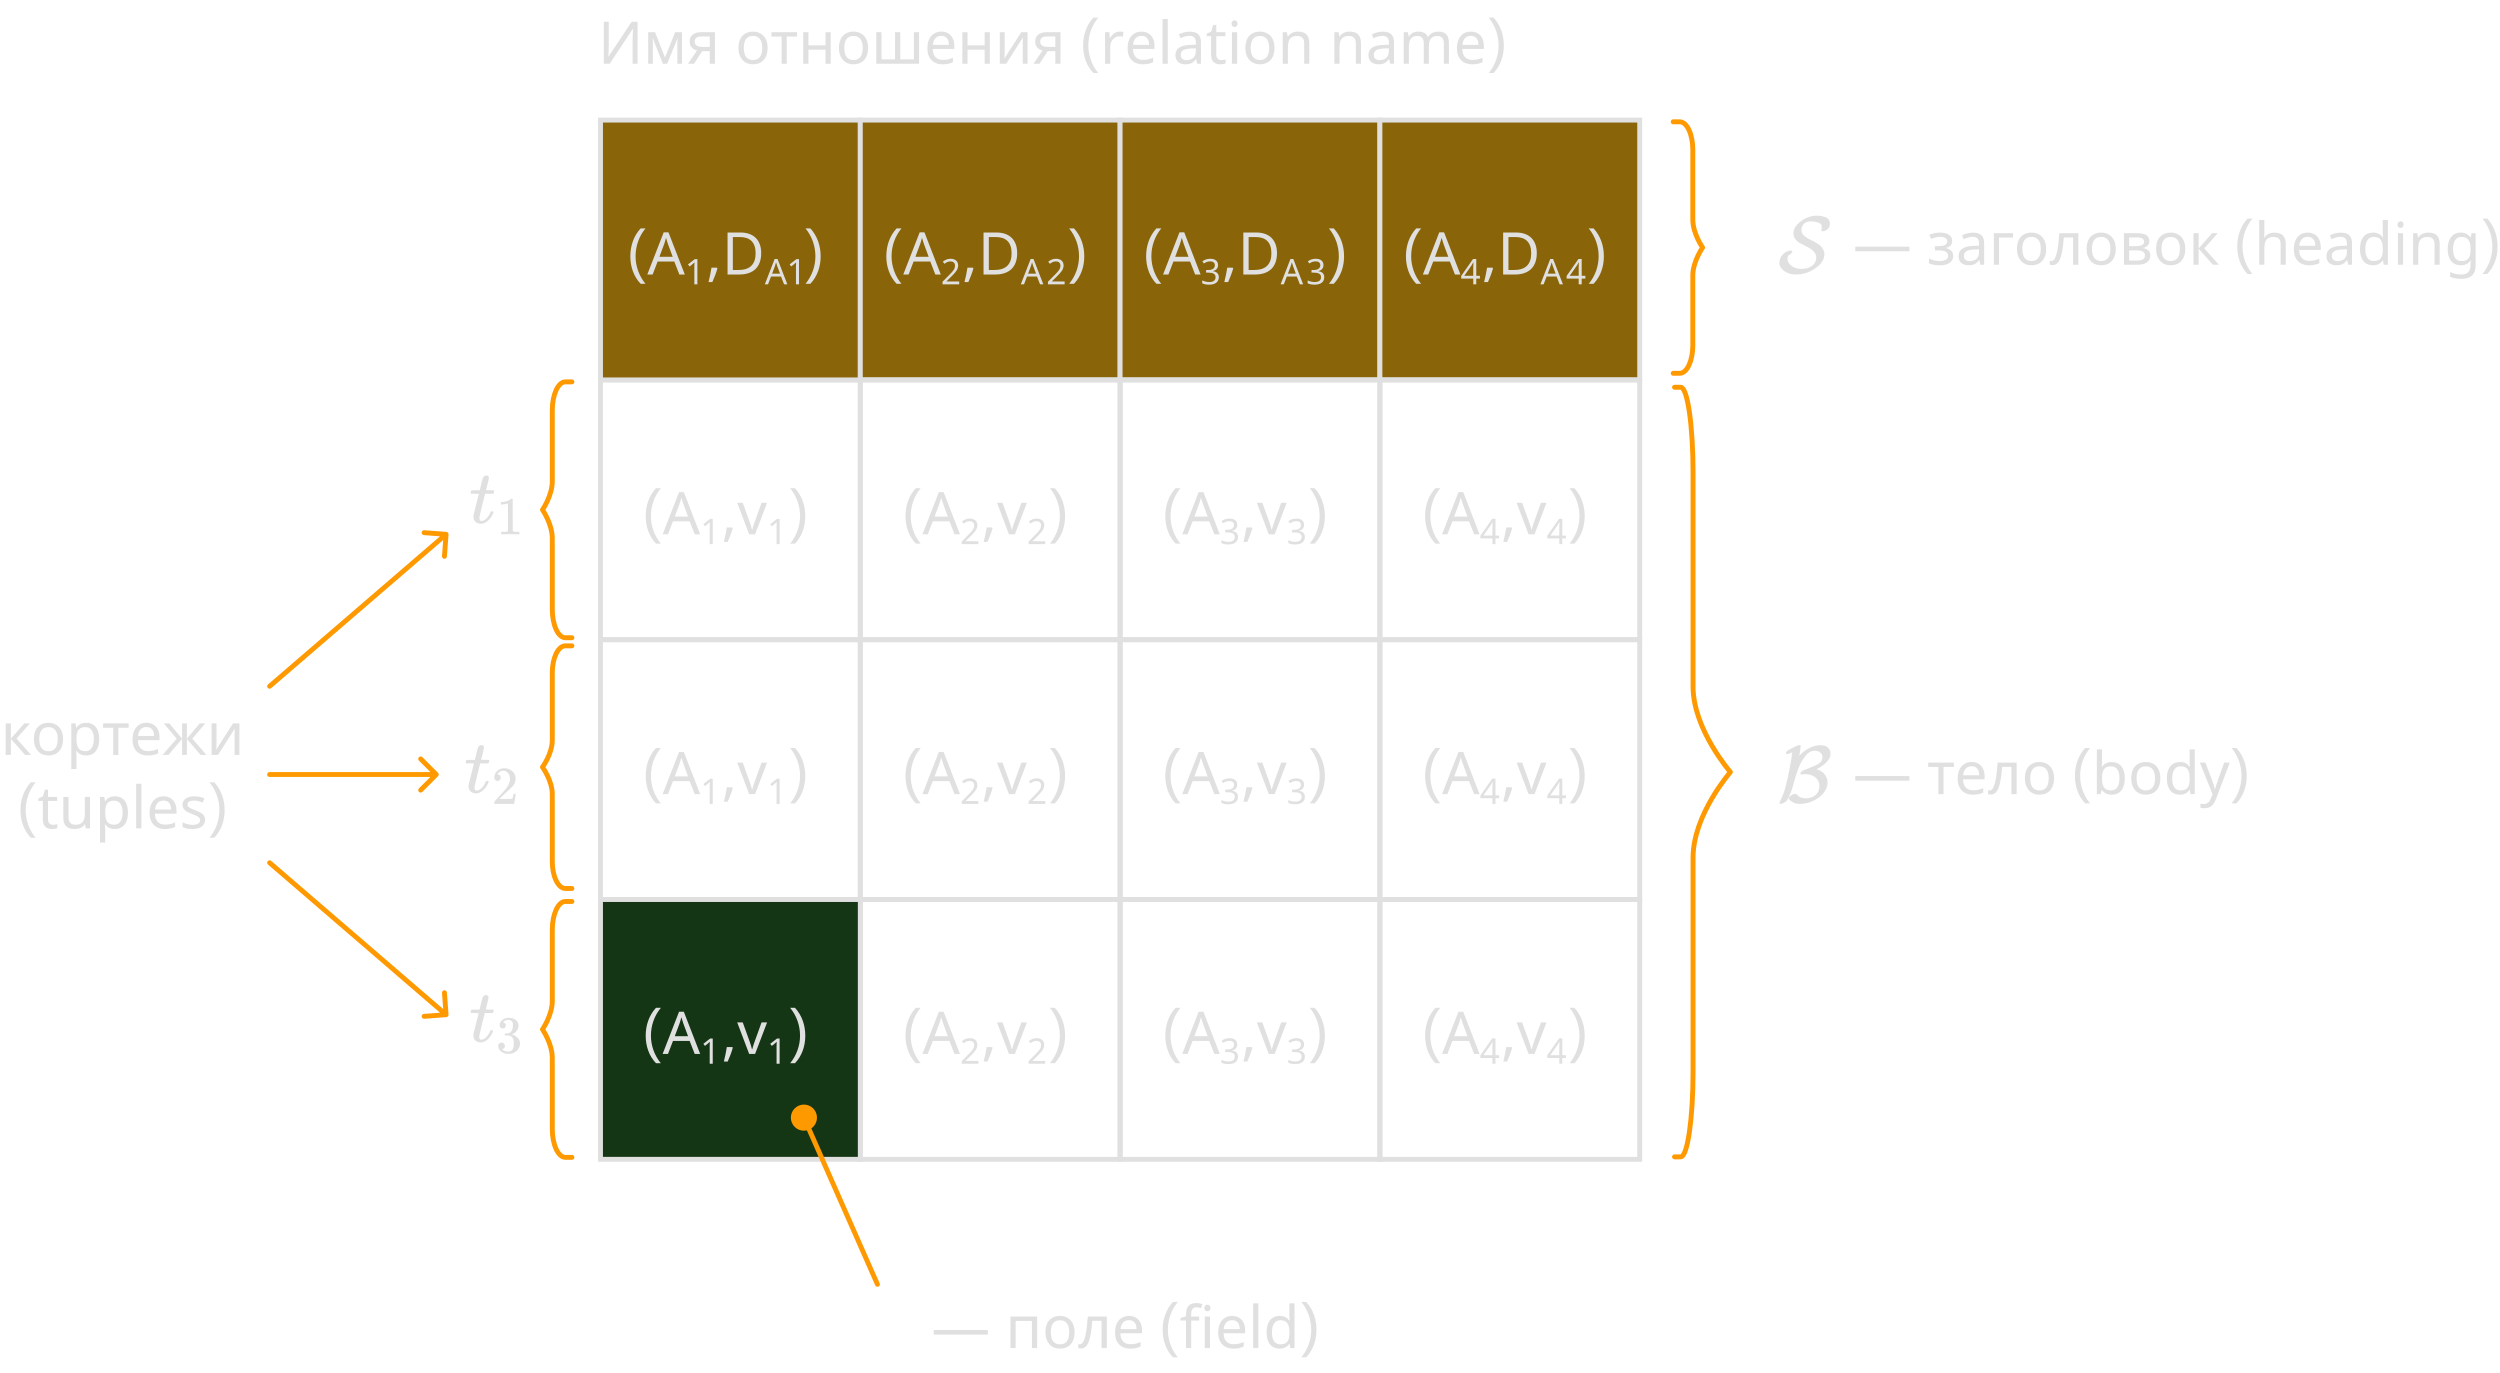 <svg width="510" height="280" viewBox="0 0 510 280" fill="none" xmlns="http://www.w3.org/2000/svg">
<rect x="122.5" y="77.5" width="53" height="53" stroke="#E0E0E0"/>
<path d="M133.822 110.896C132.382 109.384 131.722 107.38 131.722 105.292C131.722 103.18 132.382 101.152 133.822 99.592H134.818C133.474 101.212 132.79 103.228 132.79 105.28C132.79 107.296 133.486 109.276 134.806 110.896H133.822ZM135.179 109L138.527 100.396H139.499L142.835 109H141.719L140.687 106.348H137.291L136.271 109H135.179ZM137.651 105.388H140.363L139.403 102.796C139.331 102.604 139.079 101.812 138.995 101.512C138.875 102.004 138.719 102.52 138.623 102.796L137.651 105.388ZM144.78 111V107.407C144.78 106.997 144.787 106.795 144.809 106.522C144.658 106.666 144.55 106.759 144.363 106.918L143.815 107.364L143.484 106.939L144.874 105.859H145.399V111H144.78ZM147.672 110.548C147.9 109.636 148.152 108.448 148.272 107.608H149.4L149.484 107.74C149.268 108.592 148.836 109.684 148.452 110.548H147.672ZM152.827 109L150.391 102.568H151.519L152.887 106.36C153.079 106.888 153.331 107.668 153.403 108.064H153.451C153.535 107.668 153.811 106.876 153.991 106.36L155.359 102.568H156.487L154.039 109H152.827ZM158.421 111V107.407C158.421 106.997 158.428 106.795 158.45 106.522C158.299 106.666 158.191 106.759 158.004 106.918L157.456 107.364L157.125 106.939L158.515 105.859H159.04V111H158.421ZM161.193 110.896C162.513 109.276 163.209 107.296 163.209 105.28C163.209 103.228 162.525 101.212 161.181 99.592H162.177C163.617 101.152 164.277 103.18 164.277 105.292C164.277 107.38 163.617 109.384 162.177 110.896H161.193Z" fill="#E0E0E0"/>
<rect x="122.5" y="24.5" width="53" height="53" fill="#896409"/>
<rect x="122.5" y="24.5" width="53" height="53" stroke="#E0E0E0"/>
<path d="M130.688 57.896C129.248 56.384 128.588 54.38 128.588 52.292C128.588 50.18 129.248 48.152 130.688 46.592H131.684C130.34 48.212 129.656 50.228 129.656 52.28C129.656 54.296 130.352 56.276 131.672 57.896H130.688ZM132.046 56L135.394 47.396H136.366L139.702 56H138.586L137.554 53.348H134.158L133.138 56H132.046ZM134.518 52.388H137.23L136.27 49.796C136.198 49.604 135.946 48.812 135.862 48.512C135.742 49.004 135.586 49.52 135.49 49.796L134.518 52.388ZM141.647 58V54.407C141.647 53.997 141.654 53.795 141.675 53.522C141.524 53.666 141.416 53.759 141.229 53.918L140.682 54.364L140.351 53.939L141.74 52.859H142.266V58H141.647ZM144.538 57.548C144.766 56.636 145.018 55.448 145.138 54.608H146.266L146.35 54.74C146.134 55.592 145.702 56.684 145.318 57.548H144.538ZM148.421 56V47.432H151.061C153.641 47.432 155.285 48.884 155.285 51.632C155.285 54.524 153.629 56 150.809 56H148.421ZM149.501 55.076H150.665C152.981 55.076 154.145 53.924 154.145 51.668C154.145 49.388 152.969 48.356 150.905 48.356H149.501V55.076ZM156.023 58L158.031 52.838H158.615L160.616 58H159.947L159.327 56.409H157.29L156.678 58H156.023ZM157.506 55.833H159.133L158.557 54.278C158.514 54.162 158.363 53.687 158.312 53.507C158.24 53.802 158.147 54.112 158.089 54.278L157.506 55.833ZM164.326 57.896C165.646 56.276 166.342 54.296 166.342 52.28C166.342 50.228 165.658 48.212 164.314 46.592H165.31C166.75 48.152 167.41 50.18 167.41 52.292C167.41 54.38 166.75 56.384 165.31 57.896H164.326Z" fill="#E0E0E0"/>
<path d="M162.377 58V54.407C162.377 53.997 162.384 53.795 162.405 53.522C162.254 53.666 162.146 53.759 161.959 53.918L161.412 54.364L161.081 53.939L162.47 52.859H162.996V58H162.377Z" fill="#E0E0E0"/>
<rect x="175.5" y="24.5" width="53" height="53" fill="#896409"/>
<rect x="175.5" y="24.5" width="53" height="53" stroke="#E0E0E0"/>
<path d="M182.909 57.896C181.469 56.384 180.809 54.38 180.809 52.292C180.809 50.18 181.469 48.152 182.909 46.592H183.905C182.561 48.212 181.877 50.228 181.877 52.28C181.877 54.296 182.573 56.276 183.893 57.896H182.909ZM184.266 56L187.614 47.396H188.586L191.922 56H190.806L189.774 53.348H186.378L185.358 56H184.266ZM186.738 52.388H189.45L188.49 49.796C188.418 49.604 188.166 48.812 188.082 48.512C187.962 49.004 187.806 49.52 187.71 49.796L186.738 52.388ZM192.276 58V57.474L193.622 56.114C194.393 55.336 194.818 54.89 194.818 54.191C194.818 53.63 194.45 53.327 193.91 53.327C193.406 53.327 193.068 53.507 192.672 53.817L192.334 53.392C192.737 53.054 193.255 52.787 193.91 52.787C194.868 52.787 195.466 53.306 195.466 54.155C195.466 54.962 194.933 55.559 194.148 56.337L193.075 57.395V57.424H195.674V58H192.276ZM196.759 57.548C196.987 56.636 197.239 55.448 197.359 54.608H198.487L198.571 54.74C198.355 55.592 197.923 56.684 197.539 57.548H196.759ZM200.642 56V47.432H203.282C205.862 47.432 207.506 48.884 207.506 51.632C207.506 54.524 205.85 56 203.03 56H200.642ZM201.722 55.076H202.886C205.202 55.076 206.366 53.924 206.366 51.668C206.366 49.388 205.19 48.356 203.126 48.356H201.722V55.076ZM208.243 58L210.252 52.838H210.835L212.837 58H212.167L211.548 56.409H209.511L208.899 58H208.243ZM209.727 55.833H211.354L210.778 54.278C210.735 54.162 210.583 53.687 210.533 53.507C210.461 53.802 210.367 54.112 210.31 54.278L209.727 55.833ZM218.106 57.896C219.426 56.276 220.122 54.296 220.122 52.28C220.122 50.228 219.438 48.212 218.094 46.592H219.09C220.53 48.152 221.19 50.18 221.19 52.292C221.19 54.38 220.53 56.384 219.09 57.896H218.106Z" fill="#E0E0E0"/>
<rect x="175.5" y="77.5" width="53" height="53" stroke="#E0E0E0"/>
<path d="M186.822 110.896C185.382 109.384 184.722 107.38 184.722 105.292C184.722 103.18 185.382 101.152 186.822 99.592H187.818C186.474 101.212 185.79 103.228 185.79 105.28C185.79 107.296 186.486 109.276 187.806 110.896H186.822ZM188.179 109L191.527 100.396H192.499L195.835 109H194.719L193.687 106.348H190.291L189.271 109H188.179ZM190.651 105.388H193.363L192.403 102.796C192.331 102.604 192.079 101.812 191.995 101.512C191.875 102.004 191.719 102.52 191.623 102.796L190.651 105.388ZM196.189 111V110.474L197.535 109.114C198.306 108.336 198.731 107.89 198.731 107.191C198.731 106.63 198.363 106.327 197.823 106.327C197.319 106.327 196.981 106.507 196.585 106.817L196.247 106.392C196.65 106.054 197.168 105.787 197.823 105.787C198.781 105.787 199.379 106.306 199.379 107.155C199.379 107.962 198.846 108.559 198.061 109.337L196.988 110.395V110.424H199.587V111H196.189ZM200.672 110.548C200.9 109.636 201.152 108.448 201.272 107.608H202.4L202.484 107.74C202.268 108.592 201.836 109.684 201.452 110.548H200.672ZM205.827 109L203.391 102.568H204.519L205.887 106.36C206.079 106.888 206.331 107.668 206.403 108.064H206.451C206.535 107.668 206.811 106.876 206.991 106.36L208.359 102.568H209.487L207.039 109H205.827ZM209.83 111V110.474L211.176 109.114C211.947 108.336 212.372 107.89 212.372 107.191C212.372 106.63 212.004 106.327 211.464 106.327C210.96 106.327 210.622 106.507 210.226 106.817L209.888 106.392C210.291 106.054 210.809 105.787 211.464 105.787C212.422 105.787 213.02 106.306 213.02 107.155C213.02 107.962 212.487 108.559 211.702 109.337L210.629 110.395V110.424H213.228V111H209.83ZM214.193 110.896C215.513 109.276 216.209 107.296 216.209 105.28C216.209 103.228 215.525 101.212 214.181 99.592H215.177C216.617 101.152 217.277 103.18 217.277 105.292C217.277 107.38 216.617 109.384 215.177 110.896H214.193Z" fill="#E0E0E0"/>
<rect x="175.5" y="130.5" width="53" height="53" stroke="#E0E0E0"/>
<path d="M186.822 163.896C185.382 162.384 184.722 160.38 184.722 158.292C184.722 156.18 185.382 154.152 186.822 152.592H187.818C186.474 154.212 185.79 156.228 185.79 158.28C185.79 160.296 186.486 162.276 187.806 163.896H186.822ZM188.179 162L191.527 153.396H192.499L195.835 162H194.719L193.687 159.348H190.291L189.271 162H188.179ZM190.651 158.388H193.363L192.403 155.796C192.331 155.604 192.079 154.812 191.995 154.512C191.875 155.004 191.719 155.52 191.623 155.796L190.651 158.388ZM196.189 164V163.474L197.535 162.114C198.306 161.336 198.731 160.89 198.731 160.191C198.731 159.63 198.363 159.327 197.823 159.327C197.319 159.327 196.981 159.507 196.585 159.817L196.247 159.392C196.65 159.054 197.168 158.787 197.823 158.787C198.781 158.787 199.379 159.306 199.379 160.155C199.379 160.962 198.846 161.559 198.061 162.337L196.988 163.395V163.424H199.587V164H196.189ZM200.672 163.548C200.9 162.636 201.152 161.448 201.272 160.608H202.4L202.484 160.74C202.268 161.592 201.836 162.684 201.452 163.548H200.672ZM205.827 162L203.391 155.568H204.519L205.887 159.36C206.079 159.888 206.331 160.668 206.403 161.064H206.451C206.535 160.668 206.811 159.876 206.991 159.36L208.359 155.568H209.487L207.039 162H205.827ZM209.83 164V163.474L211.176 162.114C211.947 161.336 212.372 160.89 212.372 160.191C212.372 159.63 212.004 159.327 211.464 159.327C210.96 159.327 210.622 159.507 210.226 159.817L209.888 159.392C210.291 159.054 210.809 158.787 211.464 158.787C212.422 158.787 213.02 159.306 213.02 160.155C213.02 160.962 212.487 161.559 211.702 162.337L210.629 163.395V163.424H213.228V164H209.83ZM214.193 163.896C215.513 162.276 216.209 160.296 216.209 158.28C216.209 156.228 215.525 154.212 214.181 152.592H215.177C216.617 154.152 217.277 156.18 217.277 158.292C217.277 160.38 216.617 162.384 215.177 163.896H214.193Z" fill="#E0E0E0"/>
<rect x="175.5" y="183.5" width="53" height="53" stroke="#E0E0E0"/>
<path d="M186.822 216.896C185.382 215.384 184.722 213.38 184.722 211.292C184.722 209.18 185.382 207.152 186.822 205.592H187.818C186.474 207.212 185.79 209.228 185.79 211.28C185.79 213.296 186.486 215.276 187.806 216.896H186.822ZM188.179 215L191.527 206.396H192.499L195.835 215H194.719L193.687 212.348H190.291L189.271 215H188.179ZM190.651 211.388H193.363L192.403 208.796C192.331 208.604 192.079 207.812 191.995 207.512C191.875 208.004 191.719 208.52 191.623 208.796L190.651 211.388ZM196.189 217V216.474L197.535 215.114C198.306 214.336 198.731 213.89 198.731 213.191C198.731 212.63 198.363 212.327 197.823 212.327C197.319 212.327 196.981 212.507 196.585 212.817L196.247 212.392C196.65 212.054 197.168 211.787 197.823 211.787C198.781 211.787 199.379 212.306 199.379 213.155C199.379 213.962 198.846 214.559 198.061 215.337L196.988 216.395V216.424H199.587V217H196.189ZM200.672 216.548C200.9 215.636 201.152 214.448 201.272 213.608H202.4L202.484 213.74C202.268 214.592 201.836 215.684 201.452 216.548H200.672ZM205.827 215L203.391 208.568H204.519L205.887 212.36C206.079 212.888 206.331 213.668 206.403 214.064H206.451C206.535 213.668 206.811 212.876 206.991 212.36L208.359 208.568H209.487L207.039 215H205.827ZM209.83 217V216.474L211.176 215.114C211.947 214.336 212.372 213.89 212.372 213.191C212.372 212.63 212.004 212.327 211.464 212.327C210.96 212.327 210.622 212.507 210.226 212.817L209.888 212.392C210.291 212.054 210.809 211.787 211.464 211.787C212.422 211.787 213.02 212.306 213.02 213.155C213.02 213.962 212.487 214.559 211.702 215.337L210.629 216.395V216.424H213.228V217H209.83ZM214.193 216.896C215.513 215.276 216.209 213.296 216.209 211.28C216.209 209.228 215.525 207.212 214.181 205.592H215.177C216.617 207.152 217.277 209.18 217.277 211.292C217.277 213.38 216.617 215.384 215.177 216.896H214.193Z" fill="#E0E0E0"/>
<rect x="228.5" y="24.5" width="53" height="53" fill="#896409"/>
<rect x="228.5" y="24.5" width="53" height="53" stroke="#E0E0E0"/>
<path d="M235.909 57.896C234.469 56.384 233.809 54.38 233.809 52.292C233.809 50.18 234.469 48.152 235.909 46.592H236.905C235.561 48.212 234.877 50.228 234.877 52.28C234.877 54.296 235.573 56.276 236.893 57.896H235.909ZM237.266 56L240.614 47.396H241.586L244.922 56H243.806L242.774 53.348H239.378L238.358 56H237.266ZM239.738 52.388H242.45L241.49 49.796C241.418 49.604 241.166 48.812 241.082 48.512C240.962 49.004 240.806 49.52 240.71 49.796L239.738 52.388ZM246.666 58.072C246.126 58.072 245.679 58 245.254 57.791V57.201C245.686 57.417 246.212 57.539 246.673 57.539C247.594 57.539 247.976 57.158 247.976 56.524C247.976 55.883 247.443 55.617 246.536 55.617H246.039V55.077H246.543C247.386 55.077 247.832 54.688 247.832 54.105C247.832 53.608 247.472 53.32 246.896 53.32C246.342 53.32 245.982 53.5 245.6 53.752L245.283 53.32C245.65 53.032 246.198 52.787 246.889 52.787C247.962 52.787 248.48 53.327 248.48 54.062C248.48 54.753 248.062 55.163 247.414 55.293V55.322C248.235 55.422 248.638 55.862 248.638 56.538C248.638 57.438 248.026 58.072 246.666 58.072ZM249.759 57.548C249.987 56.636 250.239 55.448 250.359 54.608H251.487L251.571 54.74C251.355 55.592 250.923 56.684 250.539 57.548H249.759ZM253.642 56V47.432H256.282C258.862 47.432 260.506 48.884 260.506 51.632C260.506 54.524 258.85 56 256.03 56H253.642ZM254.722 55.076H255.886C258.202 55.076 259.366 53.924 259.366 51.668C259.366 49.388 258.19 48.356 256.126 48.356H254.722V55.076ZM261.243 58L263.252 52.838H263.835L265.837 58H265.167L264.548 56.409H262.511L261.899 58H261.243ZM262.727 55.833H264.354L263.778 54.278C263.735 54.162 263.583 53.687 263.533 53.507C263.461 53.802 263.367 54.112 263.31 54.278L262.727 55.833ZM271.106 57.896C272.426 56.276 273.122 54.296 273.122 52.28C273.122 50.228 272.438 48.212 271.094 46.592H272.09C273.53 48.152 274.19 50.18 274.19 52.292C274.19 54.38 273.53 56.384 272.09 57.896H271.106Z" fill="#E0E0E0"/>
<rect x="281.5" y="24.5" width="53" height="53" fill="#896409"/>
<rect x="281.5" y="24.5" width="53" height="53" stroke="#E0E0E0"/>
<path d="M288.909 57.896C287.469 56.384 286.809 54.38 286.809 52.292C286.809 50.18 287.469 48.152 288.909 46.592H289.905C288.561 48.212 287.877 50.228 287.877 52.28C287.877 54.296 288.573 56.276 289.893 57.896H288.909ZM290.266 56L293.614 47.396H294.586L297.922 56H296.806L295.774 53.348H292.378L291.358 56H290.266ZM292.738 52.388H295.45L294.49 49.796C294.418 49.604 294.166 48.812 294.082 48.512C293.962 49.004 293.806 49.52 293.71 49.796L292.738 52.388ZM300.544 58V56.834H298.082V56.294L300.501 52.83H301.156V56.265H301.905V56.834H301.156V58H300.544ZM298.701 56.265H300.544V54.645C300.544 54.148 300.558 53.824 300.58 53.507H300.551C300.472 53.687 300.342 53.925 300.242 54.069L298.701 56.265ZM302.759 57.548C302.987 56.636 303.239 55.448 303.359 54.608H304.487L304.571 54.74C304.355 55.592 303.923 56.684 303.539 57.548H302.759ZM306.642 56V47.432H309.282C311.862 47.432 313.506 48.884 313.506 51.632C313.506 54.524 311.85 56 309.03 56H306.642ZM307.722 55.076H308.886C311.202 55.076 312.366 53.924 312.366 51.668C312.366 49.388 311.19 48.356 309.126 48.356H307.722V55.076ZM314.243 58L316.252 52.838H316.835L318.837 58H318.167L317.548 56.409H315.511L314.899 58H314.243ZM315.727 55.833H317.354L316.778 54.278C316.735 54.162 316.583 53.687 316.533 53.507C316.461 53.802 316.367 54.112 316.31 54.278L315.727 55.833ZM324.106 57.896C325.426 56.276 326.122 54.296 326.122 52.28C326.122 50.228 325.438 48.212 324.094 46.592H325.09C326.53 48.152 327.19 50.18 327.19 52.292C327.19 54.38 326.53 56.384 325.09 57.896H324.106Z" fill="#E0E0E0"/>
<rect x="228.5" y="77.5" width="53" height="53" stroke="#E0E0E0"/>
<path d="M239.822 110.896C238.382 109.384 237.722 107.38 237.722 105.292C237.722 103.18 238.382 101.152 239.822 99.592H240.818C239.474 101.212 238.79 103.228 238.79 105.28C238.79 107.296 239.486 109.276 240.806 110.896H239.822ZM241.179 109L244.527 100.396H245.499L248.835 109H247.719L246.687 106.348H243.291L242.271 109H241.179ZM243.651 105.388H246.363L245.403 102.796C245.331 102.604 245.079 101.812 244.995 101.512C244.875 102.004 244.719 102.52 244.623 102.796L243.651 105.388ZM250.579 111.072C250.039 111.072 249.592 111 249.167 110.791V110.201C249.599 110.417 250.125 110.539 250.586 110.539C251.507 110.539 251.889 110.158 251.889 109.524C251.889 108.883 251.356 108.617 250.449 108.617H249.952V108.077H250.456C251.299 108.077 251.745 107.688 251.745 107.105C251.745 106.608 251.385 106.32 250.809 106.32C250.255 106.32 249.895 106.5 249.513 106.752L249.196 106.32C249.563 106.032 250.111 105.787 250.802 105.787C251.875 105.787 252.393 106.327 252.393 107.062C252.393 107.753 251.975 108.163 251.327 108.293V108.322C252.148 108.422 252.551 108.862 252.551 109.538C252.551 110.438 251.939 111.072 250.579 111.072ZM253.672 110.548C253.9 109.636 254.152 108.448 254.272 107.608H255.4L255.484 107.74C255.268 108.592 254.836 109.684 254.452 110.548H253.672ZM258.827 109L256.391 102.568H257.519L258.887 106.36C259.079 106.888 259.331 107.668 259.403 108.064H259.451C259.535 107.668 259.811 106.876 259.991 106.36L261.359 102.568H262.487L260.039 109H258.827ZM264.22 111.072C263.68 111.072 263.233 111 262.808 110.791V110.201C263.24 110.417 263.766 110.539 264.227 110.539C265.148 110.539 265.53 110.158 265.53 109.524C265.53 108.883 264.997 108.617 264.09 108.617H263.593V108.077H264.097C264.94 108.077 265.386 107.688 265.386 107.105C265.386 106.608 265.026 106.32 264.45 106.32C263.896 106.32 263.536 106.5 263.154 106.752L262.837 106.32C263.204 106.032 263.752 105.787 264.443 105.787C265.516 105.787 266.034 106.327 266.034 107.062C266.034 107.753 265.616 108.163 264.968 108.293V108.322C265.789 108.422 266.192 108.862 266.192 109.538C266.192 110.438 265.58 111.072 264.22 111.072ZM267.193 110.896C268.513 109.276 269.209 107.296 269.209 105.28C269.209 103.228 268.525 101.212 267.181 99.592H268.177C269.617 101.152 270.277 103.18 270.277 105.292C270.277 107.38 269.617 109.384 268.177 110.896H267.193Z" fill="#E0E0E0"/>
<rect x="281.5" y="77.5" width="53" height="53" stroke="#E0E0E0"/>
<path d="M292.822 110.896C291.382 109.384 290.722 107.38 290.722 105.292C290.722 103.18 291.382 101.152 292.822 99.592H293.818C292.474 101.212 291.79 103.228 291.79 105.28C291.79 107.296 292.486 109.276 293.806 110.896H292.822ZM294.179 109L297.527 100.396H298.499L301.835 109H300.719L299.687 106.348H296.291L295.271 109H294.179ZM296.651 105.388H299.363L298.403 102.796C298.331 102.604 298.079 101.812 297.995 101.512C297.875 102.004 297.719 102.52 297.623 102.796L296.651 105.388ZM304.457 111V109.834H301.995V109.294L304.414 105.83H305.069V109.265H305.818V109.834H305.069V111H304.457ZM302.614 109.265H304.457V107.645C304.457 107.148 304.471 106.824 304.493 106.507H304.464C304.385 106.687 304.255 106.925 304.155 107.069L302.614 109.265ZM306.672 110.548C306.9 109.636 307.152 108.448 307.272 107.608H308.4L308.484 107.74C308.268 108.592 307.836 109.684 307.452 110.548H306.672ZM311.827 109L309.391 102.568H310.519L311.887 106.36C312.079 106.888 312.331 107.668 312.403 108.064H312.451C312.535 107.668 312.811 106.876 312.991 106.36L314.359 102.568H315.487L313.039 109H311.827ZM318.098 111V109.834H315.636V109.294L318.055 105.83H318.71V109.265H319.459V109.834H318.71V111H318.098ZM316.255 109.265H318.098V107.645C318.098 107.148 318.112 106.824 318.134 106.507H318.105C318.026 106.687 317.896 106.925 317.796 107.069L316.255 109.265ZM320.193 110.896C321.513 109.276 322.209 107.296 322.209 105.28C322.209 103.228 321.525 101.212 320.181 99.592H321.177C322.617 101.152 323.277 103.18 323.277 105.292C323.277 107.38 322.617 109.384 321.177 110.896H320.193Z" fill="#E0E0E0"/>
<path d="M4.963 147.568H6.115L3.367 150.664L6.343 154H5.119L2.215 150.736V154H1.159V147.568H2.215V150.688L4.963 147.568ZM12.868 150.772C12.868 151.308 12.796 151.784 12.652 152.2C12.516 152.608 12.316 152.956 12.052 153.244C11.796 153.532 11.48 153.752 11.104 153.904C10.736 154.048 10.324 154.12 9.868 154.12C9.444 154.12 9.052 154.048 8.692 153.904C8.332 153.752 8.02 153.532 7.756 153.244C7.492 152.956 7.284 152.608 7.132 152.2C6.988 151.784 6.916 151.308 6.916 150.772C6.916 150.06 7.036 149.46 7.276 148.972C7.516 148.476 7.86 148.1 8.308 147.844C8.756 147.58 9.288 147.448 9.904 147.448C10.488 147.448 11 147.58 11.44 147.844C11.888 148.1 12.236 148.476 12.484 148.972C12.74 149.46 12.868 150.06 12.868 150.772ZM8.008 150.772C8.008 151.276 8.072 151.716 8.2 152.092C8.336 152.46 8.544 152.744 8.824 152.944C9.104 153.144 9.46 153.244 9.892 153.244C10.324 153.244 10.68 153.144 10.96 152.944C11.24 152.744 11.444 152.46 11.572 152.092C11.708 151.716 11.776 151.276 11.776 150.772C11.776 150.26 11.708 149.824 11.572 149.464C11.436 149.104 11.228 148.828 10.948 148.636C10.676 148.436 10.32 148.336 9.88 148.336C9.224 148.336 8.748 148.552 8.452 148.984C8.156 149.416 8.008 150.012 8.008 150.772ZM17.602 147.448C18.393 147.448 19.029 147.724 19.509 148.276C19.997 148.828 20.241 149.66 20.241 150.772C20.241 151.5 20.13 152.116 19.905 152.62C19.689 153.116 19.381 153.492 18.982 153.748C18.59 153.996 18.125 154.12 17.59 154.12C17.262 154.12 16.97 154.076 16.713 153.988C16.457 153.9 16.238 153.788 16.053 153.652C15.877 153.508 15.726 153.352 15.598 153.184H15.525C15.541 153.32 15.557 153.492 15.573 153.7C15.589 153.908 15.598 154.088 15.598 154.24V156.88H14.541V147.568H15.405L15.55 148.444H15.598C15.726 148.26 15.877 148.092 16.053 147.94C16.238 147.788 16.453 147.668 16.701 147.58C16.957 147.492 17.258 147.448 17.602 147.448ZM17.41 148.336C16.977 148.336 16.63 148.42 16.366 148.588C16.102 148.748 15.909 148.992 15.79 149.32C15.669 149.648 15.605 150.064 15.598 150.568V150.772C15.598 151.3 15.653 151.748 15.765 152.116C15.877 152.484 16.066 152.764 16.329 152.956C16.602 153.148 16.97 153.244 17.433 153.244C17.826 153.244 18.145 153.136 18.393 152.92C18.649 152.704 18.837 152.412 18.957 152.044C19.085 151.668 19.149 151.24 19.149 150.76C19.149 150.024 19.006 149.436 18.718 148.996C18.438 148.556 18.002 148.336 17.41 148.336ZM26.247 148.456H24.147V154H23.103V148.456H21.027V147.568H26.247V148.456ZM29.881 147.448C30.433 147.448 30.905 147.568 31.297 147.808C31.697 148.048 32.001 148.388 32.209 148.828C32.425 149.26 32.533 149.768 32.533 150.352V150.988H28.129C28.145 151.716 28.329 152.272 28.681 152.656C29.041 153.032 29.541 153.22 30.181 153.22C30.589 153.22 30.949 153.184 31.261 153.112C31.581 153.032 31.909 152.92 32.245 152.776V153.7C31.917 153.844 31.593 153.948 31.273 154.012C30.953 154.084 30.573 154.12 30.133 154.12C29.525 154.12 28.985 153.996 28.513 153.748C28.049 153.5 27.685 153.132 27.421 152.644C27.165 152.148 27.037 151.544 27.037 150.832C27.037 150.128 27.153 149.524 27.385 149.02C27.625 148.516 27.957 148.128 28.381 147.856C28.813 147.584 29.313 147.448 29.881 147.448ZM29.869 148.312C29.365 148.312 28.965 148.476 28.669 148.804C28.381 149.124 28.209 149.572 28.153 150.148H31.429C31.429 149.78 31.373 149.46 31.261 149.188C31.149 148.916 30.977 148.704 30.745 148.552C30.521 148.392 30.229 148.312 29.869 148.312ZM41.886 147.568L39.234 150.688L42.114 154H40.914L38.13 150.736V154H37.146V150.736L34.362 154H33.162L36.042 150.688L33.39 147.568H34.542L37.146 150.688V147.568H38.13V150.688L40.746 147.568H41.886ZM44.166 151.492C44.166 151.564 44.162 151.668 44.154 151.804C44.154 151.932 44.15 152.072 44.142 152.224C44.134 152.368 44.126 152.508 44.118 152.644C44.11 152.772 44.102 152.876 44.094 152.956L47.538 147.568H48.834V154H47.85V150.208C47.85 150.08 47.85 149.912 47.85 149.704C47.858 149.496 47.866 149.292 47.874 149.092C47.882 148.884 47.89 148.728 47.898 148.624L44.478 154H43.17V147.568H44.166V151.492ZM6.275 170.896C4.835 169.384 4.175 167.38 4.175 165.292C4.175 163.18 4.835 161.152 6.275 159.592H7.271C5.927 161.212 5.243 163.228 5.243 165.28C5.243 167.296 5.939 169.276 7.259 170.896H6.275ZM10.621 169.12C9.613 169.12 8.737 168.688 8.737 167.128V163.384H7.825V162.88L8.749 162.46L9.169 161.092H9.793V162.568H11.653V163.384H9.793V167.104C9.793 167.884 10.213 168.256 10.801 168.256C11.113 168.256 11.497 168.196 11.701 168.124V168.928C11.473 169.036 11.005 169.12 10.621 169.12ZM15.257 169.12C13.709 169.12 12.917 168.412 12.917 166.78V162.568H13.985V166.708C13.985 167.74 14.441 168.244 15.413 168.244C16.841 168.244 17.309 167.416 17.309 165.916V162.568H18.365V169H17.501L17.345 168.148H17.297C16.877 168.82 16.085 169.12 15.257 169.12ZM20.407 171.88V162.568H21.271L21.415 163.444H21.463C21.847 162.892 22.423 162.448 23.467 162.448C25.051 162.448 26.107 163.552 26.107 165.772C26.107 167.968 25.051 169.12 23.455 169.12C22.459 169.12 21.835 168.688 21.463 168.184H21.391C21.427 168.46 21.463 168.94 21.463 169.24V171.88H20.407ZM23.299 168.244C24.463 168.244 25.015 167.2 25.015 165.76C25.015 164.296 24.463 163.336 23.275 163.336C21.967 163.336 21.487 164.068 21.463 165.568V165.772C21.463 167.356 21.895 168.244 23.299 168.244ZM27.778 169V159.88H28.834V169H27.778ZM33.608 169.12C31.772 169.12 30.512 167.98 30.512 165.832C30.512 163.72 31.652 162.448 33.356 162.448C35 162.448 36.008 163.6 36.008 165.352V165.988H31.604C31.64 167.44 32.372 168.22 33.656 168.22C34.472 168.22 35.048 168.064 35.72 167.776V168.7C35.06 168.988 34.484 169.12 33.608 169.12ZM31.628 165.148H34.904C34.904 164.056 34.412 163.312 33.344 163.312C32.336 163.312 31.736 163.996 31.628 165.148ZM39.265 169.12C38.365 169.12 37.741 168.976 37.249 168.712V167.752C37.753 168.004 38.533 168.268 39.289 168.268C40.357 168.268 40.813 167.896 40.813 167.32C40.813 166.84 40.489 166.552 39.229 166.072C37.981 165.592 37.237 165.208 37.237 164.152C37.237 163.06 38.209 162.448 39.649 162.448C40.429 162.448 41.101 162.616 41.701 162.88L41.341 163.72C40.801 163.492 40.201 163.312 39.577 163.312C38.713 163.312 38.245 163.612 38.245 164.092C38.245 164.632 38.665 164.836 39.901 165.316C41.113 165.784 41.833 166.192 41.833 167.224C41.833 168.472 40.837 169.12 39.265 169.12ZM42.739 170.896C44.059 169.276 44.755 167.296 44.755 165.28C44.755 163.228 44.071 161.212 42.727 159.592H43.723C45.163 161.152 45.823 163.18 45.823 165.292C45.823 167.38 45.163 169.384 43.723 170.896H42.739Z" fill="#E0E0E0"/>
<path d="M378.48 51.252V50.316H389.52V51.252H378.48ZM395.829 47.448C396.317 47.448 396.741 47.516 397.101 47.652C397.461 47.78 397.741 47.972 397.941 48.228C398.141 48.476 398.241 48.78 398.241 49.14C398.241 49.532 398.133 49.844 397.917 50.076C397.701 50.3 397.405 50.464 397.029 50.568V50.616C397.285 50.688 397.521 50.788 397.737 50.916C397.953 51.044 398.125 51.212 398.253 51.42C398.389 51.628 398.457 51.896 398.457 52.224C398.457 52.576 398.357 52.896 398.157 53.184C397.965 53.472 397.665 53.7 397.257 53.868C396.857 54.036 396.341 54.12 395.709 54.12C395.405 54.12 395.113 54.104 394.833 54.072C394.561 54.04 394.313 53.992 394.089 53.928C393.873 53.864 393.681 53.788 393.513 53.7V52.752C393.785 52.88 394.105 52.996 394.473 53.1C394.849 53.204 395.257 53.256 395.697 53.256C396.017 53.256 396.305 53.22 396.561 53.148C396.825 53.076 397.033 52.964 397.185 52.812C397.337 52.652 397.413 52.436 397.413 52.164C397.413 51.916 397.345 51.716 397.209 51.564C397.073 51.404 396.869 51.284 396.597 51.204C396.333 51.124 395.993 51.084 395.577 51.084H394.713V50.22H395.409C395.961 50.22 396.401 50.148 396.729 50.004C397.065 49.852 397.233 49.596 397.233 49.236C397.233 48.932 397.105 48.704 396.849 48.552C396.601 48.4 396.241 48.324 395.769 48.324C395.417 48.324 395.105 48.36 394.833 48.432C394.569 48.496 394.277 48.596 393.957 48.732L393.585 47.892C393.929 47.74 394.289 47.628 394.665 47.556C395.041 47.484 395.429 47.448 395.829 47.448ZM402.456 47.46C403.24 47.46 403.82 47.632 404.196 47.976C404.572 48.32 404.76 48.868 404.76 49.62V54H403.992L403.788 53.088H403.74C403.556 53.32 403.364 53.516 403.164 53.676C402.972 53.828 402.748 53.94 402.492 54.012C402.244 54.084 401.94 54.12 401.58 54.12C401.196 54.12 400.848 54.052 400.536 53.916C400.232 53.78 399.992 53.572 399.816 53.292C399.64 53.004 399.552 52.644 399.552 52.212C399.552 51.572 399.804 51.08 400.308 50.736C400.812 50.384 401.588 50.192 402.636 50.16L403.728 50.124V49.74C403.728 49.204 403.612 48.832 403.38 48.624C403.148 48.416 402.82 48.312 402.396 48.312C402.06 48.312 401.74 48.364 401.436 48.468C401.132 48.564 400.848 48.676 400.584 48.804L400.26 48.012C400.54 47.86 400.872 47.732 401.256 47.628C401.64 47.516 402.04 47.46 402.456 47.46ZM402.768 50.892C401.968 50.924 401.412 51.052 401.1 51.276C400.796 51.5 400.644 51.816 400.644 52.224C400.644 52.584 400.752 52.848 400.968 53.016C401.192 53.184 401.476 53.268 401.82 53.268C402.364 53.268 402.816 53.12 403.176 52.824C403.536 52.52 403.716 52.056 403.716 51.432V50.856L402.768 50.892ZM410.671 47.568V48.456H407.803V54H406.747V47.568H410.671ZM417.413 50.772C417.413 51.308 417.341 51.784 417.197 52.2C417.061 52.608 416.861 52.956 416.597 53.244C416.341 53.532 416.025 53.752 415.649 53.904C415.281 54.048 414.869 54.12 414.413 54.12C413.989 54.12 413.597 54.048 413.237 53.904C412.877 53.752 412.565 53.532 412.301 53.244C412.037 52.956 411.829 52.608 411.677 52.2C411.533 51.784 411.461 51.308 411.461 50.772C411.461 50.06 411.581 49.46 411.821 48.972C412.061 48.476 412.405 48.1 412.853 47.844C413.301 47.58 413.833 47.448 414.449 47.448C415.033 47.448 415.545 47.58 415.985 47.844C416.433 48.1 416.781 48.476 417.029 48.972C417.285 49.46 417.413 50.06 417.413 50.772ZM412.553 50.772C412.553 51.276 412.617 51.716 412.745 52.092C412.881 52.46 413.089 52.744 413.369 52.944C413.649 53.144 414.005 53.244 414.437 53.244C414.869 53.244 415.225 53.144 415.505 52.944C415.785 52.744 415.989 52.46 416.117 52.092C416.253 51.716 416.321 51.276 416.321 50.772C416.321 50.26 416.253 49.824 416.117 49.464C415.981 49.104 415.773 48.828 415.493 48.636C415.221 48.436 414.865 48.336 414.425 48.336C413.769 48.336 413.293 48.552 412.997 48.984C412.701 49.416 412.553 50.012 412.553 50.772ZM423.982 54H422.914V48.444H421.018C420.938 49.46 420.838 50.328 420.718 51.048C420.598 51.76 420.446 52.34 420.262 52.788C420.078 53.236 419.858 53.564 419.602 53.772C419.346 53.98 419.046 54.084 418.702 54.084C418.598 54.084 418.494 54.076 418.39 54.06C418.294 54.052 418.214 54.032 418.15 54V53.208C418.198 53.224 418.25 53.236 418.306 53.244C418.362 53.252 418.418 53.256 418.474 53.256C418.65 53.256 418.81 53.184 418.954 53.04C419.098 52.896 419.226 52.676 419.338 52.38C419.458 52.084 419.566 51.712 419.662 51.264C419.758 50.808 419.842 50.272 419.914 49.656C419.986 49.04 420.05 48.344 420.106 47.568H423.982V54ZM431.616 50.772C431.616 51.308 431.544 51.784 431.4 52.2C431.264 52.608 431.064 52.956 430.8 53.244C430.544 53.532 430.228 53.752 429.852 53.904C429.484 54.048 429.072 54.12 428.616 54.12C428.192 54.12 427.8 54.048 427.44 53.904C427.08 53.752 426.768 53.532 426.504 53.244C426.24 52.956 426.032 52.608 425.88 52.2C425.736 51.784 425.664 51.308 425.664 50.772C425.664 50.06 425.784 49.46 426.024 48.972C426.264 48.476 426.608 48.1 427.056 47.844C427.504 47.58 428.036 47.448 428.652 47.448C429.236 47.448 429.748 47.58 430.188 47.844C430.636 48.1 430.984 48.476 431.232 48.972C431.488 49.46 431.616 50.06 431.616 50.772ZM426.756 50.772C426.756 51.276 426.82 51.716 426.948 52.092C427.084 52.46 427.292 52.744 427.572 52.944C427.852 53.144 428.208 53.244 428.64 53.244C429.072 53.244 429.428 53.144 429.708 52.944C429.988 52.744 430.192 52.46 430.32 52.092C430.456 51.716 430.524 51.276 430.524 50.772C430.524 50.26 430.456 49.824 430.32 49.464C430.184 49.104 429.976 48.828 429.696 48.636C429.424 48.436 429.068 48.336 428.628 48.336C427.972 48.336 427.496 48.552 427.2 48.984C426.904 49.416 426.756 50.012 426.756 50.772ZM438.462 49.188C438.462 49.588 438.342 49.9 438.102 50.124C437.862 50.348 437.554 50.5 437.178 50.58V50.628C437.578 50.684 437.926 50.828 438.222 51.06C438.518 51.284 438.666 51.636 438.666 52.116C438.666 52.388 438.614 52.64 438.51 52.872C438.414 53.104 438.262 53.304 438.054 53.472C437.846 53.64 437.578 53.772 437.25 53.868C436.922 53.956 436.526 54 436.062 54H433.29V47.568H436.05C436.506 47.568 436.914 47.62 437.274 47.724C437.642 47.82 437.93 47.988 438.138 48.228C438.354 48.46 438.462 48.78 438.462 49.188ZM437.574 52.116C437.574 51.748 437.434 51.484 437.154 51.324C436.874 51.164 436.462 51.084 435.918 51.084H434.346V53.148H435.942C436.47 53.148 436.874 53.072 437.154 52.92C437.434 52.76 437.574 52.492 437.574 52.116ZM437.394 49.32C437.394 49.016 437.282 48.796 437.058 48.66C436.842 48.516 436.486 48.444 435.99 48.444H434.346V50.208H435.798C436.318 50.208 436.714 50.136 436.986 49.992C437.258 49.848 437.394 49.624 437.394 49.32ZM445.796 50.772C445.796 51.308 445.724 51.784 445.58 52.2C445.444 52.608 445.244 52.956 444.98 53.244C444.724 53.532 444.408 53.752 444.032 53.904C443.664 54.048 443.252 54.12 442.796 54.12C442.372 54.12 441.98 54.048 441.62 53.904C441.26 53.752 440.948 53.532 440.684 53.244C440.42 52.956 440.212 52.608 440.06 52.2C439.916 51.784 439.844 51.308 439.844 50.772C439.844 50.06 439.964 49.46 440.204 48.972C440.444 48.476 440.788 48.1 441.236 47.844C441.684 47.58 442.216 47.448 442.832 47.448C443.416 47.448 443.928 47.58 444.368 47.844C444.816 48.1 445.164 48.476 445.412 48.972C445.668 49.46 445.796 50.06 445.796 50.772ZM440.936 50.772C440.936 51.276 441 51.716 441.128 52.092C441.264 52.46 441.472 52.744 441.752 52.944C442.032 53.144 442.388 53.244 442.82 53.244C443.252 53.244 443.608 53.144 443.888 52.944C444.168 52.744 444.372 52.46 444.5 52.092C444.636 51.716 444.704 51.276 444.704 50.772C444.704 50.26 444.636 49.824 444.5 49.464C444.364 49.104 444.156 48.828 443.876 48.636C443.604 48.436 443.248 48.336 442.808 48.336C442.152 48.336 441.676 48.552 441.38 48.984C441.084 49.416 440.936 50.012 440.936 50.772ZM451.273 47.568H452.425L449.677 50.664L452.653 54H451.429L448.525 50.736V54H447.469V47.568H448.525V50.688L451.273 47.568ZM458.498 55.896C457.058 54.384 456.398 52.38 456.398 50.292C456.398 48.18 457.058 46.152 458.498 44.592H459.494C458.15 46.212 457.466 48.228 457.466 50.28C457.466 52.296 458.162 54.276 459.482 55.896H458.498ZM460.875 54V44.88H461.931V47.556C461.931 47.868 461.907 48.204 461.871 48.456H461.943C462.351 47.796 463.119 47.46 463.947 47.46C465.507 47.46 466.299 48.168 466.299 49.812V54H465.255V49.884C465.255 48.852 464.799 48.336 463.815 48.336C462.375 48.336 461.931 49.176 461.931 50.676V54H460.875ZM471.029 54.12C469.193 54.12 467.933 52.98 467.933 50.832C467.933 48.72 469.073 47.448 470.777 47.448C472.421 47.448 473.429 48.6 473.429 50.352V50.988H469.025C469.061 52.44 469.793 53.22 471.077 53.22C471.893 53.22 472.469 53.064 473.141 52.776V53.7C472.481 53.988 471.905 54.12 471.029 54.12ZM469.049 50.148H472.325C472.325 49.056 471.833 48.312 470.765 48.312C469.757 48.312 469.157 48.996 469.049 50.148ZM476.627 54.12C475.463 54.12 474.599 53.52 474.599 52.212C474.599 50.928 475.583 50.22 477.683 50.16L478.775 50.124V49.74C478.775 48.672 478.283 48.312 477.443 48.312C476.771 48.312 476.159 48.552 475.631 48.804L475.307 48.012C475.871 47.712 476.663 47.46 477.503 47.46C479.063 47.46 479.807 48.12 479.807 49.62V54H479.039L478.835 53.088H478.787C478.223 53.796 477.707 54.12 476.627 54.12ZM476.867 53.268C477.947 53.268 478.763 52.68 478.763 51.432V50.856L477.815 50.892C476.207 50.952 475.691 51.408 475.691 52.224C475.691 52.944 476.171 53.268 476.867 53.268ZM484.073 54.12C482.477 54.12 481.433 53.004 481.433 50.796C481.433 48.588 482.489 47.448 484.085 47.448C485.081 47.448 485.681 47.868 486.077 48.396H486.149C486.125 48.192 486.077 47.688 486.077 47.448V44.88H487.133V54H486.281L486.125 53.136H486.077C485.693 53.688 485.081 54.12 484.073 54.12ZM484.241 53.244C485.597 53.244 486.089 52.5 486.089 51V50.808C486.089 49.212 485.657 48.324 484.229 48.324C483.089 48.324 482.525 49.296 482.525 50.82C482.525 52.356 483.089 53.244 484.241 53.244ZM489.716 46.5C489.368 46.5 489.092 46.284 489.092 45.828C489.092 45.36 489.368 45.156 489.716 45.156C490.04 45.156 490.328 45.36 490.328 45.828C490.328 46.284 490.04 46.5 489.716 46.5ZM489.176 54V47.568H490.232V54H489.176ZM492.27 54V47.568H493.122L493.278 48.444H493.338C493.758 47.772 494.55 47.448 495.366 47.448C496.902 47.448 497.694 48.156 497.694 49.812V54H496.65V49.884C496.65 48.852 496.194 48.336 495.21 48.336C493.782 48.336 493.326 49.164 493.326 50.664V54H492.27ZM502.148 56.88C501.212 56.88 500.444 56.748 499.832 56.472V55.5C500.444 55.824 501.284 56.004 502.208 56.004C503.312 56.004 503.984 55.32 503.984 54.192V53.94C503.984 53.748 504.008 53.292 504.02 53.148H503.972C503.528 53.808 502.856 54.12 501.98 54.12C500.312 54.12 499.328 52.896 499.328 50.796C499.328 48.744 500.312 47.448 501.968 47.448C502.808 47.448 503.504 47.76 503.984 48.42H504.044L504.188 47.568H505.028V54.108C505.028 55.944 504.116 56.88 502.148 56.88ZM502.136 53.256C503.432 53.256 503.996 52.596 503.996 51.048V50.796C503.996 49.044 503.408 48.336 502.112 48.336C501.032 48.336 500.42 49.224 500.42 50.808C500.42 52.392 501.008 53.256 502.136 53.256ZM506.423 55.896C507.743 54.276 508.439 52.296 508.439 50.28C508.439 48.228 507.755 46.212 506.411 44.592H507.407C508.847 46.152 509.507 48.18 509.507 50.292C509.507 52.38 508.847 54.384 507.407 55.896H506.423Z" fill="#E0E0E0"/>
<path d="M123.176 4.432H124.184V9.136C124.184 9.336 124.18 9.556 124.172 9.796C124.172 10.028 124.168 10.26 124.16 10.492C124.152 10.724 124.14 10.932 124.124 11.116C124.116 11.292 124.108 11.428 124.1 11.524H124.148L128.864 4.432H130.064V13H129.056V8.344C129.056 8.128 129.06 7.896 129.068 7.648C129.076 7.392 129.084 7.148 129.092 6.916C129.108 6.676 129.12 6.464 129.128 6.28C129.136 6.096 129.144 5.96 129.152 5.872H129.104L124.376 13H123.176V4.432ZM139.131 6.568V13H138.183V8.896C138.183 8.728 138.187 8.552 138.195 8.368C138.211 8.184 138.227 8.004 138.243 7.828H138.207L136.107 13H135.219L133.179 7.828H133.143C133.159 8.004 133.167 8.184 133.167 8.368C133.175 8.552 133.179 8.74 133.179 8.932V13H132.231V6.568H133.635L135.663 11.74L137.727 6.568H139.131ZM141.58 13H140.356L142.192 10.3C141.944 10.236 141.704 10.136 141.472 10C141.24 9.856 141.052 9.66 140.908 9.412C140.764 9.156 140.692 8.84 140.692 8.464C140.692 7.848 140.9 7.38 141.316 7.06C141.732 6.732 142.284 6.568 142.972 6.568H145.852V13H144.796V10.444H143.236L141.58 13ZM141.712 8.476C141.712 8.844 141.848 9.12 142.12 9.304C142.4 9.48 142.788 9.568 143.284 9.568H144.796V7.444H143.08C142.592 7.444 142.24 7.54 142.024 7.732C141.816 7.924 141.712 8.172 141.712 8.476ZM156.596 9.772C156.596 10.308 156.524 10.784 156.38 11.2C156.244 11.608 156.044 11.956 155.78 12.244C155.524 12.532 155.208 12.752 154.832 12.904C154.464 13.048 154.052 13.12 153.596 13.12C153.172 13.12 152.78 13.048 152.42 12.904C152.06 12.752 151.748 12.532 151.484 12.244C151.22 11.956 151.012 11.608 150.86 11.2C150.716 10.784 150.644 10.308 150.644 9.772C150.644 9.06 150.764 8.46 151.004 7.972C151.244 7.476 151.588 7.1 152.036 6.844C152.484 6.58 153.016 6.448 153.632 6.448C154.216 6.448 154.728 6.58 155.168 6.844C155.616 7.1 155.964 7.476 156.212 7.972C156.468 8.46 156.596 9.06 156.596 9.772ZM151.736 9.772C151.736 10.276 151.8 10.716 151.928 11.092C152.064 11.46 152.272 11.744 152.552 11.944C152.832 12.144 153.188 12.244 153.62 12.244C154.052 12.244 154.408 12.144 154.688 11.944C154.968 11.744 155.172 11.46 155.3 11.092C155.436 10.716 155.504 10.276 155.504 9.772C155.504 9.26 155.436 8.824 155.3 8.464C155.164 8.104 154.956 7.828 154.676 7.636C154.404 7.436 154.048 7.336 153.608 7.336C152.952 7.336 152.476 7.552 152.18 7.984C151.884 8.416 151.736 9.012 151.736 9.772ZM162.593 7.456H160.493V13H159.449V7.456H157.373V6.568H162.593V7.456ZM164.916 6.568V9.244H168.408V6.568H169.464V13H168.408V10.132H164.916V13H163.86V6.568H164.916ZM177.092 9.772C177.092 10.308 177.02 10.784 176.876 11.2C176.74 11.608 176.54 11.956 176.276 12.244C176.02 12.532 175.704 12.752 175.328 12.904C174.96 13.048 174.548 13.12 174.092 13.12C173.668 13.12 173.276 13.048 172.916 12.904C172.556 12.752 172.244 12.532 171.98 12.244C171.716 11.956 171.508 11.608 171.356 11.2C171.212 10.784 171.14 10.308 171.14 9.772C171.14 9.06 171.26 8.46 171.5 7.972C171.74 7.476 172.084 7.1 172.532 6.844C172.98 6.58 173.512 6.448 174.128 6.448C174.712 6.448 175.224 6.58 175.664 6.844C176.112 7.1 176.46 7.476 176.708 7.972C176.964 8.46 177.092 9.06 177.092 9.772ZM172.232 9.772C172.232 10.276 172.296 10.716 172.424 11.092C172.56 11.46 172.768 11.744 173.048 11.944C173.328 12.144 173.684 12.244 174.116 12.244C174.548 12.244 174.904 12.144 175.184 11.944C175.464 11.744 175.668 11.46 175.796 11.092C175.932 10.716 176 10.276 176 9.772C176 9.26 175.932 8.824 175.796 8.464C175.66 8.104 175.452 7.828 175.172 7.636C174.9 7.436 174.544 7.336 174.104 7.336C173.448 7.336 172.972 7.552 172.676 7.984C172.38 8.416 172.232 9.012 172.232 9.772ZM187.49 6.568V13H178.766V6.568H179.822V12.112H182.594V6.568H183.65V12.112H186.434V6.568H187.49ZM192.031 6.448C192.583 6.448 193.055 6.568 193.447 6.808C193.847 7.048 194.151 7.388 194.359 7.828C194.575 8.26 194.683 8.768 194.683 9.352V9.988H190.279C190.295 10.716 190.479 11.272 190.831 11.656C191.191 12.032 191.691 12.22 192.331 12.22C192.739 12.22 193.099 12.184 193.411 12.112C193.731 12.032 194.059 11.92 194.395 11.776V12.7C194.067 12.844 193.743 12.948 193.423 13.012C193.103 13.084 192.723 13.12 192.283 13.12C191.675 13.12 191.135 12.996 190.663 12.748C190.199 12.5 189.835 12.132 189.571 11.644C189.315 11.148 189.187 10.544 189.187 9.832C189.187 9.128 189.303 8.524 189.535 8.02C189.775 7.516 190.107 7.128 190.531 6.856C190.963 6.584 191.463 6.448 192.031 6.448ZM192.019 7.312C191.515 7.312 191.115 7.476 190.819 7.804C190.531 8.124 190.359 8.572 190.303 9.148H193.579C193.579 8.78 193.523 8.46 193.411 8.188C193.299 7.916 193.127 7.704 192.895 7.552C192.671 7.392 192.379 7.312 192.019 7.312ZM197.377 6.568V9.244H200.869V6.568H201.925V13H200.869V10.132H197.377V13H196.321V6.568H197.377ZM204.957 10.492C204.957 10.564 204.953 10.668 204.945 10.804C204.945 10.932 204.941 11.072 204.933 11.224C204.925 11.368 204.917 11.508 204.909 11.644C204.901 11.772 204.893 11.876 204.885 11.956L208.329 6.568H209.625V13H208.641V9.208C208.641 9.08 208.641 8.912 208.641 8.704C208.649 8.496 208.657 8.292 208.665 8.092C208.673 7.884 208.681 7.728 208.689 7.624L205.269 13H203.961V6.568H204.957V10.492ZM212.068 13H210.844L212.68 10.3C212.432 10.236 212.192 10.136 211.96 10C211.728 9.856 211.54 9.66 211.396 9.412C211.252 9.156 211.18 8.84 211.18 8.464C211.18 7.848 211.388 7.38 211.804 7.06C212.22 6.732 212.772 6.568 213.46 6.568H216.34V13H215.284V10.444H213.724L212.068 13ZM212.2 8.476C212.2 8.844 212.336 9.12 212.608 9.304C212.888 9.48 213.276 9.568 213.772 9.568H215.284V7.444H213.568C213.08 7.444 212.728 7.54 212.512 7.732C212.304 7.924 212.2 8.172 212.2 8.476ZM223.053 14.896C221.613 13.384 220.953 11.38 220.953 9.292C220.953 7.18 221.613 5.152 223.053 3.592H224.049C222.705 5.212 222.021 7.228 222.021 9.28C222.021 11.296 222.717 13.276 224.037 14.896H223.053ZM225.43 13V6.568H226.294L226.414 7.744H226.462C226.87 7.036 227.53 6.448 228.43 6.448C228.67 6.448 228.97 6.472 229.186 6.52L229.054 7.492C228.85 7.444 228.574 7.408 228.358 7.408C227.362 7.408 226.486 8.272 226.486 9.568V13H225.43ZM233.123 13.12C231.287 13.12 230.027 11.98 230.027 9.832C230.027 7.72 231.167 6.448 232.871 6.448C234.515 6.448 235.523 7.6 235.523 9.352V9.988H231.119C231.155 11.44 231.887 12.22 233.171 12.22C233.987 12.22 234.563 12.064 235.235 11.776V12.7C234.575 12.988 233.999 13.12 233.123 13.12ZM231.143 9.148H234.419C234.419 8.056 233.927 7.312 232.859 7.312C231.851 7.312 231.251 7.996 231.143 9.148ZM237.161 13V3.88H238.217V13H237.161ZM241.814 13.12C240.65 13.12 239.786 12.52 239.786 11.212C239.786 9.928 240.77 9.22 242.87 9.16L243.962 9.124V8.74C243.962 7.672 243.47 7.312 242.63 7.312C241.958 7.312 241.346 7.552 240.818 7.804L240.494 7.012C241.058 6.712 241.85 6.46 242.69 6.46C244.25 6.46 244.994 7.12 244.994 8.62V13H244.226L244.022 12.088H243.974C243.41 12.796 242.894 13.12 241.814 13.12ZM242.054 12.268C243.134 12.268 243.95 11.68 243.95 10.432V9.856L243.002 9.892C241.394 9.952 240.878 10.408 240.878 11.224C240.878 11.944 241.358 12.268 242.054 12.268ZM248.949 13.12C247.941 13.12 247.065 12.688 247.065 11.128V7.384H246.153V6.88L247.077 6.46L247.497 5.092H248.121V6.568H249.981V7.384H248.121V11.104C248.121 11.884 248.541 12.256 249.129 12.256C249.441 12.256 249.825 12.196 250.029 12.124V12.928C249.801 13.036 249.333 13.12 248.949 13.12ZM251.857 5.5C251.509 5.5 251.233 5.284 251.233 4.828C251.233 4.36 251.509 4.156 251.857 4.156C252.181 4.156 252.469 4.36 252.469 4.828C252.469 5.284 252.181 5.5 251.857 5.5ZM251.317 13V6.568H252.373V13H251.317ZM257.003 13.12C255.299 13.12 254.051 11.908 254.051 9.772C254.051 7.648 255.191 6.448 257.039 6.448C258.779 6.448 260.003 7.648 260.003 9.772C260.003 11.908 258.839 13.12 257.003 13.12ZM257.027 12.244C258.323 12.244 258.911 11.296 258.911 9.772C258.911 8.248 258.323 7.336 257.015 7.336C255.707 7.336 255.143 8.248 255.143 9.772C255.143 11.296 255.719 12.244 257.027 12.244ZM261.676 13V6.568H262.528L262.684 7.444H262.744C263.164 6.772 263.956 6.448 264.772 6.448C266.308 6.448 267.1 7.156 267.1 8.812V13H266.056V8.884C266.056 7.852 265.6 7.336 264.616 7.336C263.188 7.336 262.732 8.164 262.732 9.664V13H261.676ZM272.211 13V6.568H273.063L273.219 7.444H273.279C273.699 6.772 274.491 6.448 275.307 6.448C276.843 6.448 277.635 7.156 277.635 8.812V13H276.591V8.884C276.591 7.852 276.135 7.336 275.151 7.336C273.723 7.336 273.267 8.164 273.267 9.664V13H272.211ZM281.189 13.12C280.025 13.12 279.161 12.52 279.161 11.212C279.161 9.928 280.145 9.22 282.245 9.16L283.337 9.124V8.74C283.337 7.672 282.845 7.312 282.005 7.312C281.333 7.312 280.721 7.552 280.193 7.804L279.869 7.012C280.433 6.712 281.225 6.46 282.065 6.46C283.625 6.46 284.369 7.12 284.369 8.62V13H283.601L283.397 12.088H283.349C282.785 12.796 282.269 13.12 281.189 13.12ZM281.429 12.268C282.509 12.268 283.325 11.68 283.325 10.432V9.856L282.377 9.892C280.769 9.952 280.253 10.408 280.253 11.224C280.253 11.944 280.733 12.268 281.429 12.268ZM286.356 13V6.568H287.208L287.364 7.444H287.424C287.82 6.772 288.552 6.448 289.32 6.448C290.304 6.448 290.976 6.796 291.288 7.528H291.348C291.78 6.796 292.572 6.448 293.412 6.448C294.864 6.448 295.584 7.156 295.584 8.812V13H294.54V8.86C294.54 7.852 294.12 7.336 293.232 7.336C291.984 7.336 291.492 8.08 291.492 9.448V13H290.448V8.86C290.448 7.852 290.028 7.336 289.128 7.336C287.832 7.336 287.412 8.164 287.412 9.664V13H286.356ZM300.307 13.12C298.471 13.12 297.211 11.98 297.211 9.832C297.211 7.72 298.351 6.448 300.055 6.448C301.699 6.448 302.707 7.6 302.707 9.352V9.988H298.303C298.339 11.44 299.071 12.22 300.355 12.22C301.171 12.22 301.747 12.064 302.419 11.776V12.7C301.759 12.988 301.183 13.12 300.307 13.12ZM298.327 9.148H301.603C301.603 8.056 301.111 7.312 300.043 7.312C299.035 7.312 298.435 7.996 298.327 9.148ZM303.696 14.896C305.016 13.276 305.712 11.296 305.712 9.28C305.712 7.228 305.028 5.212 303.684 3.592H304.68C306.12 5.152 306.78 7.18 306.78 9.292C306.78 11.38 306.12 13.384 304.68 14.896H303.696Z" fill="#E0E0E0"/>
<path d="M190.48 272.252V271.316H201.52V272.252H190.48ZM211.573 268.568V275H210.517V269.468H207.193V275H206.137V268.568H211.573ZM219.217 271.772C219.217 272.308 219.145 272.784 219.001 273.2C218.865 273.608 218.665 273.956 218.401 274.244C218.145 274.532 217.829 274.752 217.453 274.904C217.085 275.048 216.673 275.12 216.217 275.12C215.793 275.12 215.401 275.048 215.041 274.904C214.681 274.752 214.369 274.532 214.105 274.244C213.841 273.956 213.633 273.608 213.481 273.2C213.337 272.784 213.265 272.308 213.265 271.772C213.265 271.06 213.385 270.46 213.625 269.972C213.865 269.476 214.209 269.1 214.657 268.844C215.105 268.58 215.637 268.448 216.253 268.448C216.837 268.448 217.349 268.58 217.789 268.844C218.237 269.1 218.585 269.476 218.833 269.972C219.089 270.46 219.217 271.06 219.217 271.772ZM214.357 271.772C214.357 272.276 214.421 272.716 214.549 273.092C214.685 273.46 214.893 273.744 215.173 273.944C215.453 274.144 215.809 274.244 216.241 274.244C216.673 274.244 217.029 274.144 217.309 273.944C217.589 273.744 217.793 273.46 217.921 273.092C218.057 272.716 218.125 272.276 218.125 271.772C218.125 271.26 218.057 270.824 217.921 270.464C217.785 270.104 217.577 269.828 217.297 269.636C217.025 269.436 216.669 269.336 216.229 269.336C215.573 269.336 215.097 269.552 214.801 269.984C214.505 270.416 214.357 271.012 214.357 271.772ZM225.787 275H224.719V269.444H222.823C222.743 270.46 222.643 271.328 222.523 272.048C222.403 272.76 222.251 273.34 222.067 273.788C221.883 274.236 221.663 274.564 221.407 274.772C221.151 274.98 220.851 275.084 220.507 275.084C220.403 275.084 220.299 275.076 220.195 275.06C220.099 275.052 220.019 275.032 219.955 275V274.208C220.003 274.224 220.055 274.236 220.111 274.244C220.167 274.252 220.223 274.256 220.279 274.256C220.455 274.256 220.615 274.184 220.759 274.04C220.903 273.896 221.031 273.676 221.143 273.38C221.263 273.084 221.371 272.712 221.467 272.264C221.563 271.808 221.647 271.272 221.719 270.656C221.791 270.04 221.855 269.344 221.911 268.568H225.787V275ZM230.313 268.448C230.865 268.448 231.337 268.568 231.729 268.808C232.129 269.048 232.433 269.388 232.641 269.828C232.857 270.26 232.965 270.768 232.965 271.352V271.988H228.561C228.577 272.716 228.761 273.272 229.113 273.656C229.473 274.032 229.973 274.22 230.613 274.22C231.021 274.22 231.381 274.184 231.693 274.112C232.013 274.032 232.341 273.92 232.677 273.776V274.7C232.349 274.844 232.025 274.948 231.705 275.012C231.385 275.084 231.005 275.12 230.565 275.12C229.957 275.12 229.417 274.996 228.945 274.748C228.481 274.5 228.117 274.132 227.853 273.644C227.597 273.148 227.469 272.544 227.469 271.832C227.469 271.128 227.585 270.524 227.817 270.02C228.057 269.516 228.389 269.128 228.813 268.856C229.245 268.584 229.745 268.448 230.313 268.448ZM230.301 269.312C229.797 269.312 229.397 269.476 229.101 269.804C228.813 270.124 228.641 270.572 228.585 271.148H231.861C231.861 270.78 231.805 270.46 231.693 270.188C231.581 269.916 231.409 269.704 231.177 269.552C230.953 269.392 230.661 269.312 230.301 269.312ZM239.279 276.896C237.839 275.384 237.179 273.38 237.179 271.292C237.179 269.18 237.839 267.152 239.279 265.592H240.275C238.931 267.212 238.247 269.228 238.247 271.28C238.247 273.296 238.943 275.276 240.263 276.896H239.279ZM241.945 275V269.384H240.817V268.892L241.945 268.532V268.16C241.945 266.504 242.713 265.82 244.033 265.82C244.537 265.82 244.969 265.928 245.281 266.036L245.005 266.864C244.741 266.78 244.393 266.684 244.045 266.684C243.337 266.684 243.001 267.14 243.001 268.148V268.568H244.621V269.384H243.001V275H241.945ZM246.322 267.5C245.974 267.5 245.698 267.284 245.698 266.828C245.698 266.36 245.974 266.156 246.322 266.156C246.646 266.156 246.934 266.36 246.934 266.828C246.934 267.284 246.646 267.5 246.322 267.5ZM245.782 275V268.568H246.838V275H245.782ZM251.611 275.12C249.775 275.12 248.515 273.98 248.515 271.832C248.515 269.72 249.655 268.448 251.359 268.448C253.003 268.448 254.011 269.6 254.011 271.352V271.988H249.607C249.643 273.44 250.375 274.22 251.659 274.22C252.475 274.22 253.051 274.064 253.723 273.776V274.7C253.063 274.988 252.487 275.12 251.611 275.12ZM249.631 271.148H252.907C252.907 270.056 252.415 269.312 251.347 269.312C250.339 269.312 249.739 269.996 249.631 271.148ZM255.649 275V265.88H256.705V275H255.649ZM261.023 275.12C259.427 275.12 258.383 274.004 258.383 271.796C258.383 269.588 259.439 268.448 261.035 268.448C262.031 268.448 262.631 268.868 263.027 269.396H263.099C263.075 269.192 263.027 268.688 263.027 268.448V265.88H264.083V275H263.231L263.075 274.136H263.027C262.643 274.688 262.031 275.12 261.023 275.12ZM261.191 274.244C262.547 274.244 263.039 273.5 263.039 272V271.808C263.039 270.212 262.607 269.324 261.179 269.324C260.039 269.324 259.475 270.296 259.475 271.82C259.475 273.356 260.039 274.244 261.191 274.244ZM265.477 276.896C266.797 275.276 267.493 273.296 267.493 271.28C267.493 269.228 266.809 267.212 265.465 265.592H266.461C267.901 267.152 268.561 269.18 268.561 271.292C268.561 273.38 267.901 275.384 266.461 276.896H265.477Z" fill="#E0E0E0"/>
<path d="M378.48 159.252V158.316H389.52V159.252H378.48ZM398.577 156.456H396.477V162H395.433V156.456H393.357V155.568H398.577V156.456ZM402.211 155.448C402.763 155.448 403.235 155.568 403.627 155.808C404.027 156.048 404.331 156.388 404.539 156.828C404.755 157.26 404.863 157.768 404.863 158.352V158.988H400.459C400.475 159.716 400.659 160.272 401.011 160.656C401.371 161.032 401.871 161.22 402.511 161.22C402.919 161.22 403.279 161.184 403.591 161.112C403.911 161.032 404.239 160.92 404.575 160.776V161.7C404.247 161.844 403.923 161.948 403.603 162.012C403.283 162.084 402.903 162.12 402.463 162.12C401.855 162.12 401.315 161.996 400.843 161.748C400.379 161.5 400.015 161.132 399.751 160.644C399.495 160.148 399.367 159.544 399.367 158.832C399.367 158.128 399.483 157.524 399.715 157.02C399.955 156.516 400.287 156.128 400.711 155.856C401.143 155.584 401.643 155.448 402.211 155.448ZM402.199 156.312C401.695 156.312 401.295 156.476 400.999 156.804C400.711 157.124 400.539 157.572 400.483 158.148H403.759C403.759 157.78 403.703 157.46 403.591 157.188C403.479 156.916 403.307 156.704 403.075 156.552C402.851 156.392 402.559 156.312 402.199 156.312ZM411.396 162H410.328V156.444H408.432C408.352 157.46 408.252 158.328 408.132 159.048C408.012 159.76 407.86 160.34 407.676 160.788C407.492 161.236 407.272 161.564 407.016 161.772C406.76 161.98 406.46 162.084 406.116 162.084C406.012 162.084 405.908 162.076 405.804 162.06C405.708 162.052 405.628 162.032 405.564 162V161.208C405.612 161.224 405.664 161.236 405.72 161.244C405.776 161.252 405.832 161.256 405.888 161.256C406.064 161.256 406.224 161.184 406.368 161.04C406.512 160.896 406.64 160.676 406.752 160.38C406.872 160.084 406.98 159.712 407.076 159.264C407.172 158.808 407.256 158.272 407.328 157.656C407.4 157.04 407.464 156.344 407.52 155.568H411.396V162ZM419.03 158.772C419.03 159.308 418.958 159.784 418.814 160.2C418.678 160.608 418.478 160.956 418.214 161.244C417.958 161.532 417.642 161.752 417.266 161.904C416.898 162.048 416.486 162.12 416.03 162.12C415.606 162.12 415.214 162.048 414.854 161.904C414.494 161.752 414.182 161.532 413.918 161.244C413.654 160.956 413.446 160.608 413.294 160.2C413.15 159.784 413.078 159.308 413.078 158.772C413.078 158.06 413.198 157.46 413.438 156.972C413.678 156.476 414.022 156.1 414.47 155.844C414.918 155.58 415.45 155.448 416.066 155.448C416.65 155.448 417.162 155.58 417.602 155.844C418.05 156.1 418.398 156.476 418.646 156.972C418.902 157.46 419.03 158.06 419.03 158.772ZM414.17 158.772C414.17 159.276 414.234 159.716 414.362 160.092C414.498 160.46 414.706 160.744 414.986 160.944C415.266 161.144 415.622 161.244 416.054 161.244C416.486 161.244 416.842 161.144 417.122 160.944C417.402 160.744 417.606 160.46 417.734 160.092C417.87 159.716 417.938 159.276 417.938 158.772C417.938 158.26 417.87 157.824 417.734 157.464C417.598 157.104 417.39 156.828 417.11 156.636C416.838 156.436 416.482 156.336 416.042 156.336C415.386 156.336 414.91 156.552 414.614 156.984C414.318 157.416 414.17 158.012 414.17 158.772ZM425.381 163.896C423.941 162.384 423.281 160.38 423.281 158.292C423.281 156.18 423.941 154.152 425.381 152.592H426.377C425.033 154.212 424.349 156.228 424.349 158.28C424.349 160.296 425.045 162.276 426.365 163.896H425.381ZM430.806 162.12C429.798 162.12 429.174 161.7 428.814 161.184H428.73L428.514 162H427.758V152.88H428.814V155.1C428.814 155.64 428.778 156.156 428.754 156.42H428.814C429.174 155.88 429.798 155.46 430.806 155.46C432.402 155.46 433.458 156.576 433.458 158.784C433.458 160.992 432.39 162.12 430.806 162.12ZM430.65 161.244C431.802 161.244 432.366 160.368 432.366 158.772C432.366 157.152 431.802 156.336 430.626 156.336C429.258 156.336 428.814 157.104 428.814 158.748V158.796C428.814 160.38 429.234 161.244 430.65 161.244ZM437.721 162.12C436.017 162.12 434.769 160.908 434.769 158.772C434.769 156.648 435.909 155.448 437.757 155.448C439.497 155.448 440.721 156.648 440.721 158.772C440.721 160.908 439.557 162.12 437.721 162.12ZM437.745 161.244C439.041 161.244 439.629 160.296 439.629 158.772C439.629 157.248 439.041 156.336 437.733 156.336C436.425 156.336 435.861 157.248 435.861 158.772C435.861 160.296 436.437 161.244 437.745 161.244ZM444.675 162.12C443.079 162.12 442.035 161.004 442.035 158.796C442.035 156.588 443.091 155.448 444.687 155.448C445.683 155.448 446.283 155.868 446.679 156.396H446.751C446.727 156.192 446.679 155.688 446.679 155.448V152.88H447.735V162H446.883L446.727 161.136H446.679C446.295 161.688 445.683 162.12 444.675 162.12ZM444.843 161.244C446.199 161.244 446.691 160.5 446.691 159V158.808C446.691 157.212 446.259 156.324 444.831 156.324C443.691 156.324 443.127 157.296 443.127 158.82C443.127 160.356 443.691 161.244 444.843 161.244ZM449.766 164.88C449.382 164.88 449.094 164.832 448.89 164.784V163.944C449.058 163.98 449.322 164.016 449.598 164.016C450.33 164.016 450.75 163.56 451.026 162.876L451.362 162.024L448.77 155.568H449.898L451.29 159.228C451.53 159.876 451.734 160.452 451.83 160.98H451.878C451.974 160.584 452.19 159.876 452.43 159.216L453.738 155.568H454.878L452.106 162.888C451.65 164.1 451.014 164.88 449.766 164.88ZM455.247 163.896C456.567 162.276 457.263 160.296 457.263 158.28C457.263 156.228 456.579 154.212 455.235 152.592H456.231C457.671 154.152 458.331 156.18 458.331 158.292C458.331 160.38 457.671 162.384 456.231 163.896H455.247Z" fill="#E0E0E0"/>
<rect x="228.5" y="130.5" width="53" height="53" stroke="#E0E0E0"/>
<path d="M239.822 163.896C238.382 162.384 237.722 160.38 237.722 158.292C237.722 156.18 238.382 154.152 239.822 152.592H240.818C239.474 154.212 238.79 156.228 238.79 158.28C238.79 160.296 239.486 162.276 240.806 163.896H239.822ZM241.179 162L244.527 153.396H245.499L248.835 162H247.719L246.687 159.348H243.291L242.271 162H241.179ZM243.651 158.388H246.363L245.403 155.796C245.331 155.604 245.079 154.812 244.995 154.512C244.875 155.004 244.719 155.52 244.623 155.796L243.651 158.388ZM250.579 164.072C250.039 164.072 249.592 164 249.167 163.791V163.201C249.599 163.417 250.125 163.539 250.586 163.539C251.507 163.539 251.889 163.158 251.889 162.524C251.889 161.883 251.356 161.617 250.449 161.617H249.952V161.077H250.456C251.299 161.077 251.745 160.688 251.745 160.105C251.745 159.608 251.385 159.32 250.809 159.32C250.255 159.32 249.895 159.5 249.513 159.752L249.196 159.32C249.563 159.032 250.111 158.787 250.802 158.787C251.875 158.787 252.393 159.327 252.393 160.062C252.393 160.753 251.975 161.163 251.327 161.293V161.322C252.148 161.422 252.551 161.862 252.551 162.538C252.551 163.438 251.939 164.072 250.579 164.072ZM253.672 163.548C253.9 162.636 254.152 161.448 254.272 160.608H255.4L255.484 160.74C255.268 161.592 254.836 162.684 254.452 163.548H253.672ZM258.827 162L256.391 155.568H257.519L258.887 159.36C259.079 159.888 259.331 160.668 259.403 161.064H259.451C259.535 160.668 259.811 159.876 259.991 159.36L261.359 155.568H262.487L260.039 162H258.827ZM264.22 164.072C263.68 164.072 263.233 164 262.808 163.791V163.201C263.24 163.417 263.766 163.539 264.227 163.539C265.148 163.539 265.53 163.158 265.53 162.524C265.53 161.883 264.997 161.617 264.09 161.617H263.593V161.077H264.097C264.94 161.077 265.386 160.688 265.386 160.105C265.386 159.608 265.026 159.32 264.45 159.32C263.896 159.32 263.536 159.5 263.154 159.752L262.837 159.32C263.204 159.032 263.752 158.787 264.443 158.787C265.516 158.787 266.034 159.327 266.034 160.062C266.034 160.753 265.616 161.163 264.968 161.293V161.322C265.789 161.422 266.192 161.862 266.192 162.538C266.192 163.438 265.58 164.072 264.22 164.072ZM267.193 163.896C268.513 162.276 269.209 160.296 269.209 158.28C269.209 156.228 268.525 154.212 267.181 152.592H268.177C269.617 154.152 270.277 156.18 270.277 158.292C270.277 160.38 269.617 162.384 268.177 163.896H267.193Z" fill="#E0E0E0"/>
<rect x="281.5" y="130.5" width="53" height="53" stroke="#E0E0E0"/>
<path d="M292.822 163.896C291.382 162.384 290.722 160.38 290.722 158.292C290.722 156.18 291.382 154.152 292.822 152.592H293.818C292.474 154.212 291.79 156.228 291.79 158.28C291.79 160.296 292.486 162.276 293.806 163.896H292.822ZM294.179 162L297.527 153.396H298.499L301.835 162H300.719L299.687 159.348H296.291L295.271 162H294.179ZM296.651 158.388H299.363L298.403 155.796C298.331 155.604 298.079 154.812 297.995 154.512C297.875 155.004 297.719 155.52 297.623 155.796L296.651 158.388ZM304.457 164V162.834H301.995V162.294L304.414 158.83H305.069V162.265H305.818V162.834H305.069V164H304.457ZM302.614 162.265H304.457V160.645C304.457 160.148 304.471 159.824 304.493 159.507H304.464C304.385 159.687 304.255 159.925 304.155 160.069L302.614 162.265ZM306.672 163.548C306.9 162.636 307.152 161.448 307.272 160.608H308.4L308.484 160.74C308.268 161.592 307.836 162.684 307.452 163.548H306.672ZM311.827 162L309.391 155.568H310.519L311.887 159.36C312.079 159.888 312.331 160.668 312.403 161.064H312.451C312.535 160.668 312.811 159.876 312.991 159.36L314.359 155.568H315.487L313.039 162H311.827ZM318.098 164V162.834H315.636V162.294L318.055 158.83H318.71V162.265H319.459V162.834H318.71V164H318.098ZM316.255 162.265H318.098V160.645C318.098 160.148 318.112 159.824 318.134 159.507H318.105C318.026 159.687 317.896 159.925 317.796 160.069L316.255 162.265ZM320.193 163.896C321.513 162.276 322.209 160.296 322.209 158.28C322.209 156.228 321.525 154.212 320.181 152.592H321.177C322.617 154.152 323.277 156.18 323.277 158.292C323.277 160.38 322.617 162.384 321.177 163.896H320.193Z" fill="#E0E0E0"/>
<rect x="228.5" y="183.5" width="53" height="53" stroke="#E0E0E0"/>
<path d="M239.822 216.896C238.382 215.384 237.722 213.38 237.722 211.292C237.722 209.18 238.382 207.152 239.822 205.592H240.818C239.474 207.212 238.79 209.228 238.79 211.28C238.79 213.296 239.486 215.276 240.806 216.896H239.822ZM241.179 215L244.527 206.396H245.499L248.835 215H247.719L246.687 212.348H243.291L242.271 215H241.179ZM243.651 211.388H246.363L245.403 208.796C245.331 208.604 245.079 207.812 244.995 207.512C244.875 208.004 244.719 208.52 244.623 208.796L243.651 211.388ZM250.579 217.072C250.039 217.072 249.592 217 249.167 216.791V216.201C249.599 216.417 250.125 216.539 250.586 216.539C251.507 216.539 251.889 216.158 251.889 215.524C251.889 214.883 251.356 214.617 250.449 214.617H249.952V214.077H250.456C251.299 214.077 251.745 213.688 251.745 213.105C251.745 212.608 251.385 212.32 250.809 212.32C250.255 212.32 249.895 212.5 249.513 212.752L249.196 212.32C249.563 212.032 250.111 211.787 250.802 211.787C251.875 211.787 252.393 212.327 252.393 213.062C252.393 213.753 251.975 214.163 251.327 214.293V214.322C252.148 214.422 252.551 214.862 252.551 215.538C252.551 216.438 251.939 217.072 250.579 217.072ZM253.672 216.548C253.9 215.636 254.152 214.448 254.272 213.608H255.4L255.484 213.74C255.268 214.592 254.836 215.684 254.452 216.548H253.672ZM258.827 215L256.391 208.568H257.519L258.887 212.36C259.079 212.888 259.331 213.668 259.403 214.064H259.451C259.535 213.668 259.811 212.876 259.991 212.36L261.359 208.568H262.487L260.039 215H258.827ZM264.22 217.072C263.68 217.072 263.233 217 262.808 216.791V216.201C263.24 216.417 263.766 216.539 264.227 216.539C265.148 216.539 265.53 216.158 265.53 215.524C265.53 214.883 264.997 214.617 264.09 214.617H263.593V214.077H264.097C264.94 214.077 265.386 213.688 265.386 213.105C265.386 212.608 265.026 212.32 264.45 212.32C263.896 212.32 263.536 212.5 263.154 212.752L262.837 212.32C263.204 212.032 263.752 211.787 264.443 211.787C265.516 211.787 266.034 212.327 266.034 213.062C266.034 213.753 265.616 214.163 264.968 214.293V214.322C265.789 214.422 266.192 214.862 266.192 215.538C266.192 216.438 265.58 217.072 264.22 217.072ZM267.193 216.896C268.513 215.276 269.209 213.296 269.209 211.28C269.209 209.228 268.525 207.212 267.181 205.592H268.177C269.617 207.152 270.277 209.18 270.277 211.292C270.277 213.38 269.617 215.384 268.177 216.896H267.193Z" fill="#E0E0E0"/>
<rect x="281.5" y="183.5" width="53" height="53" stroke="#E0E0E0"/>
<path d="M292.822 216.896C291.382 215.384 290.722 213.38 290.722 211.292C290.722 209.18 291.382 207.152 292.822 205.592H293.818C292.474 207.212 291.79 209.228 291.79 211.28C291.79 213.296 292.486 215.276 293.806 216.896H292.822ZM294.179 215L297.527 206.396H298.499L301.835 215H300.719L299.687 212.348H296.291L295.271 215H294.179ZM296.651 211.388H299.363L298.403 208.796C298.331 208.604 298.079 207.812 297.995 207.512C297.875 208.004 297.719 208.52 297.623 208.796L296.651 211.388ZM304.457 217V215.834H301.995V215.294L304.414 211.83H305.069V215.265H305.818V215.834H305.069V217H304.457ZM302.614 215.265H304.457V213.645C304.457 213.148 304.471 212.824 304.493 212.507H304.464C304.385 212.687 304.255 212.925 304.155 213.069L302.614 215.265ZM306.672 216.548C306.9 215.636 307.152 214.448 307.272 213.608H308.4L308.484 213.74C308.268 214.592 307.836 215.684 307.452 216.548H306.672ZM311.827 215L309.391 208.568H310.519L311.887 212.36C312.079 212.888 312.331 213.668 312.403 214.064H312.451C312.535 213.668 312.811 212.876 312.991 212.36L314.359 208.568H315.487L313.039 215H311.827ZM318.098 217V215.834H315.636V215.294L318.055 211.83H318.71V215.265H319.459V215.834H318.71V217H318.098ZM316.255 215.265H318.098V213.645C318.098 213.148 318.112 212.824 318.134 212.507H318.105C318.026 212.687 317.896 212.925 317.796 213.069L316.255 215.265ZM320.193 216.896C321.513 215.276 322.209 213.296 322.209 211.28C322.209 209.228 321.525 207.212 320.181 205.592H321.177C322.617 207.152 323.277 209.18 323.277 211.292C323.277 213.38 322.617 215.384 321.177 216.896H320.193Z" fill="#E0E0E0"/>
<rect x="122.5" y="130.5" width="53" height="53" stroke="#E0E0E0"/>
<path d="M133.822 163.896C132.382 162.384 131.722 160.38 131.722 158.292C131.722 156.18 132.382 154.152 133.822 152.592H134.818C133.474 154.212 132.79 156.228 132.79 158.28C132.79 160.296 133.486 162.276 134.806 163.896H133.822ZM135.179 162L138.527 153.396H139.499L142.835 162H141.719L140.687 159.348H137.291L136.271 162H135.179ZM137.651 158.388H140.363L139.403 155.796C139.331 155.604 139.079 154.812 138.995 154.512C138.875 155.004 138.719 155.52 138.623 155.796L137.651 158.388ZM144.78 164V160.407C144.78 159.997 144.787 159.795 144.809 159.522C144.658 159.666 144.55 159.759 144.363 159.918L143.815 160.364L143.484 159.939L144.874 158.859H145.399V164H144.78ZM147.672 163.548C147.9 162.636 148.152 161.448 148.272 160.608H149.4L149.484 160.74C149.268 161.592 148.836 162.684 148.452 163.548H147.672ZM152.827 162L150.391 155.568H151.519L152.887 159.36C153.079 159.888 153.331 160.668 153.403 161.064H153.451C153.535 160.668 153.811 159.876 153.991 159.36L155.359 155.568H156.487L154.039 162H152.827ZM158.421 164V160.407C158.421 159.997 158.428 159.795 158.45 159.522C158.299 159.666 158.191 159.759 158.004 159.918L157.456 160.364L157.125 159.939L158.515 158.859H159.04V164H158.421ZM161.193 163.896C162.513 162.276 163.209 160.296 163.209 158.28C163.209 156.228 162.525 154.212 161.181 152.592H162.177C163.617 154.152 164.277 156.18 164.277 158.292C164.277 160.38 163.617 162.384 162.177 163.896H161.193Z" fill="#E0E0E0"/>
<rect x="122.5" y="183.5" width="53" height="53" fill="#153614"/>
<rect x="122.5" y="183.5" width="53" height="53" stroke="#E0E0E0"/>
<path d="M133.822 216.896C132.382 215.384 131.722 213.38 131.722 211.292C131.722 209.18 132.382 207.152 133.822 205.592H134.818C133.474 207.212 132.79 209.228 132.79 211.28C132.79 213.296 133.486 215.276 134.806 216.896H133.822ZM135.179 215L138.527 206.396H139.499L142.835 215H141.719L140.687 212.348H137.291L136.271 215H135.179ZM137.651 211.388H140.363L139.403 208.796C139.331 208.604 139.079 207.812 138.995 207.512C138.875 208.004 138.719 208.52 138.623 208.796L137.651 211.388ZM144.78 217V213.407C144.78 212.997 144.787 212.795 144.809 212.522C144.658 212.666 144.55 212.759 144.363 212.918L143.815 213.364L143.484 212.939L144.874 211.859H145.399V217H144.78ZM147.672 216.548C147.9 215.636 148.152 214.448 148.272 213.608H149.4L149.484 213.74C149.268 214.592 148.836 215.684 148.452 216.548H147.672ZM152.827 215L150.391 208.568H151.519L152.887 212.36C153.079 212.888 153.331 213.668 153.403 214.064H153.451C153.535 213.668 153.811 212.876 153.991 212.36L155.359 208.568H156.487L154.039 215H152.827ZM158.421 217V213.407C158.421 212.997 158.428 212.795 158.45 212.522C158.299 212.666 158.191 212.759 158.004 212.918L157.456 213.364L157.125 212.939L158.515 211.859H159.04V217H158.421ZM161.193 216.896C162.513 215.276 163.209 213.296 163.209 211.28C163.209 209.228 162.525 207.212 161.181 205.592H162.177C163.617 207.152 164.277 209.18 164.277 211.292C164.277 213.38 163.617 215.384 162.177 216.896H161.193Z" fill="#E0E0E0"/>
<g clip-path="url(#clip0_1298_456)">
<path d="M124.667 131.75L126 131.75C127.473 131.75 128.667 134.209 128.667 137.247L128.667 151C128.667 153.75 130.667 156.5 130.667 156.5C130.667 156.5 128.667 159.25 128.667 162L128.667 175.75C128.667 177.209 128.386 178.608 127.886 179.639C127.386 180.671 126.707 181.25 126 181.25L124.667 181.25M116.667 131.75L115.333 131.75C113.86 131.75 112.667 134.208 112.667 137.247L112.667 151C112.667 153.75 110.667 156.5 110.667 156.5C110.667 156.5 112.667 159.25 112.667 162L112.667 175.75C112.667 177.209 112.948 178.608 113.448 179.639C113.948 180.671 114.626 181.25 115.333 181.25L116.667 181.25" stroke="#FF9900" stroke-linecap="round" stroke-linejoin="round"/>
</g>
<g clip-path="url(#clip1_1298_456)">
<path d="M124.667 183.9L126 183.9C127.473 183.9 128.667 186.493 128.667 189.697L128.667 204.2C128.667 207.1 130.667 210 130.667 210C130.667 210 128.667 212.9 128.667 215.8L128.667 230.3C128.667 231.838 128.386 233.313 127.886 234.401C127.386 235.489 126.707 236.1 126 236.1L124.667 236.1M116.667 183.9L115.333 183.9C113.86 183.9 112.667 186.493 112.667 189.697L112.667 204.2C112.667 207.1 110.667 210 110.667 210C110.667 210 112.667 212.9 112.667 215.8L112.667 230.3C112.667 231.838 112.948 233.313 113.448 234.401C113.948 235.489 114.626 236.1 115.333 236.1L116.667 236.1" stroke="#FF9900" stroke-linecap="round" stroke-linejoin="round"/>
</g>
<g clip-path="url(#clip2_1298_456)">
<path d="M124.667 77.9L126 77.9C127.473 77.9 128.667 80.493 128.667 83.697L128.667 98.2C128.667 101.1 130.667 104 130.667 104C130.667 104 128.667 106.9 128.667 109.8L128.667 124.3C128.667 125.838 128.386 127.313 127.886 128.401C127.386 129.489 126.707 130.1 126 130.1L124.667 130.1M116.667 77.9L115.333 77.9C113.86 77.9 112.667 80.493 112.667 83.697L112.667 98.2C112.667 101.1 110.667 104 110.667 104C110.667 104 112.667 106.9 112.667 109.8L112.667 124.3C112.667 125.838 112.948 127.313 113.448 128.401C113.948 129.489 114.626 130.1 115.333 130.1L116.667 130.1" stroke="#FF9900" stroke-linecap="round" stroke-linejoin="round"/>
</g>
<g clip-path="url(#clip3_1298_456)">
<path d="M334.036 236H332.776C331.383 236 330.255 228.202 330.255 218.564V174.944C330.255 166.222 328.364 157.5 328.364 157.5C328.364 157.5 330.255 148.778 330.255 140.056V96.444C330.255 91.818 330.52 87.381 330.993 84.109C331.466 80.838 332.107 79 332.776 79H334.036M341.6 236H342.861C344.254 236 345.382 228.202 345.382 218.564V174.944C345.382 166.222 353 157.5 353 157.5C353 157.5 345.382 148.778 345.382 140.056V96.444C345.382 91.818 345.116 87.381 344.643 84.109C344.171 80.838 343.529 79 342.861 79H341.6" stroke="#FF9900" stroke-linecap="round" stroke-linejoin="round"/>
</g>
<g clip-path="url(#clip4_1298_456)">
<path d="M333.333 76.15H332C330.527 76.15 329.333 73.602 329.333 70.453V56.2C329.333 53.35 327.333 50.5 327.333 50.5C327.333 50.5 329.333 47.65 329.333 44.8V30.55C329.333 29.038 329.614 27.588 330.114 26.52C330.614 25.451 331.293 24.85 332 24.85H333.333M341.333 76.15H342.667C344.14 76.15 345.333 73.602 345.333 70.453V56.2C345.333 53.35 347.333 50.5 347.333 50.5C347.333 50.5 345.333 47.65 345.333 44.8V30.55C345.333 29.038 345.052 27.588 344.552 26.52C344.052 25.451 343.374 24.85 342.667 24.85H341.333" stroke="#FF9900" stroke-linecap="round" stroke-linejoin="round"/>
</g>
<path d="M162.924 225.56C161.576 226.155 160.966 227.729 161.56 229.076C162.155 230.424 163.729 231.034 165.076 230.44C166.424 229.845 167.034 228.271 166.44 226.924C165.845 225.576 164.271 224.966 162.924 225.56ZM178.543 262.202C178.654 262.454 178.949 262.569 179.202 262.457C179.454 262.346 179.569 262.051 179.457 261.798L178.543 262.202ZM163.543 228.202L178.543 262.202L179.457 261.798L164.457 227.798L163.543 228.202Z" fill="#FF9900"/>
<path d="M91.499 109.037C91.519 108.762 91.313 108.522 91.037 108.501L86.55 108.166C86.274 108.146 86.034 108.353 86.014 108.628C85.993 108.903 86.2 109.143 86.475 109.164L90.464 109.461L90.166 113.45C90.146 113.726 90.353 113.966 90.628 113.986C90.903 114.007 91.143 113.8 91.164 113.525L91.499 109.037ZM54.674 139.621C54.465 139.801 54.441 140.117 54.621 140.326C54.801 140.536 55.117 140.559 55.326 140.379L54.674 139.621ZM90.674 108.621L54.674 139.621L55.326 140.379L91.326 109.379L90.674 108.621Z" fill="#FF9900"/>
<path d="M91.499 206.963C91.519 207.238 91.313 207.478 91.037 207.499L86.55 207.834C86.274 207.854 86.034 207.647 86.014 207.372C85.993 207.097 86.2 206.857 86.475 206.836L90.464 206.539L90.166 202.55C90.146 202.274 90.353 202.034 90.628 202.014C90.903 201.993 91.143 202.2 91.164 202.475L91.499 206.963ZM54.674 176.379C54.465 176.199 54.441 175.883 54.621 175.674C54.801 175.464 55.117 175.441 55.326 175.621L54.674 176.379ZM90.674 207.379L54.674 176.379L55.326 175.621L91.326 206.621L90.674 207.379Z" fill="#FF9900"/>
<path d="M89.354 158.354C89.549 158.158 89.549 157.842 89.354 157.646L86.172 154.464C85.976 154.269 85.66 154.269 85.465 154.464C85.269 154.66 85.269 154.976 85.465 155.172L88.293 158L85.465 160.828C85.269 161.024 85.269 161.34 85.465 161.536C85.66 161.731 85.976 161.731 86.172 161.536L89.354 158.354ZM55 157.5C54.724 157.5 54.5 157.724 54.5 158C54.5 158.276 54.724 158.5 55 158.5V157.5ZM89 157.5H55V158.5H89V157.5Z" fill="#FF9900"/>
<path d="M268.175 58.072C267.635 58.072 267.189 58 266.764 57.791V57.201C267.196 57.417 267.721 57.539 268.182 57.539C269.104 57.539 269.485 57.158 269.485 56.524C269.485 55.883 268.953 55.617 268.045 55.617H267.549V55.077H268.053C268.895 55.077 269.341 54.688 269.341 54.105C269.341 53.608 268.981 53.32 268.405 53.32C267.851 53.32 267.491 53.5 267.109 53.752L266.793 53.32C267.16 53.032 267.707 52.787 268.398 52.787C269.471 52.787 269.989 53.327 269.989 54.062C269.989 54.753 269.572 55.163 268.924 55.293V55.322C269.745 55.422 270.148 55.862 270.148 56.538C270.148 57.438 269.536 58.072 268.175 58.072Z" fill="#E0E0E0"/>
<path d="M322.053 58V56.834H319.591V56.294L322.01 52.83H322.665V56.265H323.414V56.834H322.665V58H322.053ZM320.21 56.265H322.053V54.645C322.053 54.148 322.068 53.824 322.089 53.507H322.061C321.981 53.687 321.852 53.925 321.751 54.069L320.21 56.265Z" fill="#E0E0E0"/>
<path d="M213.785 58V57.474L215.132 56.114C215.902 55.336 216.327 54.89 216.327 54.191C216.327 53.63 215.96 53.327 215.42 53.327C214.916 53.327 214.577 53.507 214.181 53.817L213.843 53.392C214.246 53.054 214.765 52.787 215.42 52.787C216.377 52.787 216.975 53.306 216.975 54.155C216.975 54.962 216.442 55.559 215.657 56.337L214.585 57.395V57.424H217.184V58H213.785Z" fill="#E0E0E0"/>
<path d="M367.489 157.991C367.357 157.991 367.291 157.931 367.291 157.81C367.291 157.601 367.462 157.391 367.803 157.182C367.891 157.127 368.408 156.924 369.354 156.572C370.301 156.22 370.939 155.895 371.269 155.598C371.599 155.323 371.764 154.949 371.764 154.476V154.36C371.764 154.217 371.731 154.069 371.665 153.915C371.599 153.76 371.45 153.601 371.219 153.436C370.988 153.271 370.686 153.172 370.312 153.139C369.805 153.139 369.371 153.265 369.008 153.518C368.645 153.771 368.281 154.179 367.918 154.74C367.181 155.763 366.521 157.419 365.938 159.708C365.784 160.313 365.58 160.962 365.327 161.655C364.909 162.634 364.623 163.207 364.469 163.372C364.326 163.537 364.128 163.68 363.875 163.801C363.622 163.922 363.413 163.988 363.248 163.999C363.083 164.01 363 163.944 363 163.801C363 163.746 363.066 163.592 363.198 163.339C363.33 163.086 363.512 162.673 363.743 162.101C363.974 161.529 364.166 160.907 364.32 160.236C364.573 159.246 364.804 158.206 365.014 157.116C365.223 156.027 365.377 155.174 365.476 154.558C365.575 153.942 365.624 153.584 365.624 153.485C365.624 153.474 365.619 153.469 365.608 153.469C365.586 153.469 365.525 153.496 365.426 153.551C365.327 153.606 365.206 153.661 365.063 153.716C364.92 153.771 364.777 153.81 364.634 153.832C364.436 153.832 364.337 153.771 364.337 153.65C364.337 153.452 364.507 153.238 364.849 153.007C364.959 152.941 365.294 152.765 365.855 152.479C366.416 152.193 366.758 152.044 366.879 152.033C366.989 152.011 367.055 152 367.077 152C367.253 152 367.341 152.066 367.341 152.198C367.341 152.275 367.302 152.594 367.225 153.155C367.148 153.716 367.093 154.047 367.06 154.146C367.06 154.179 367.11 154.14 367.209 154.03C367.748 153.447 368.38 152.968 369.107 152.594C369.833 152.22 370.592 152.028 371.384 152.017C372.078 152.017 372.589 152.187 372.919 152.528C373.249 152.869 373.42 153.276 373.431 153.749C373.431 154.19 373.288 154.608 373.002 155.004C372.716 155.4 372.397 155.736 372.045 156.011C371.747 156.253 371.329 156.522 370.79 156.819L370.576 156.918L370.79 157.001C371.472 157.232 371.978 157.584 372.309 158.057C372.639 158.53 372.809 159.047 372.82 159.609C372.82 160.401 372.534 161.138 371.962 161.82C371.39 162.502 370.669 163.036 369.8 163.421C368.931 163.806 368.05 163.999 367.159 163.999C366.323 163.999 365.63 163.724 365.08 163.174C364.926 163.02 364.86 162.899 364.882 162.81C364.926 162.623 365.102 162.431 365.41 162.233C365.718 162.035 366.004 161.936 366.268 161.936C366.334 161.936 366.422 161.98 366.532 162.068C366.642 162.156 366.758 162.266 366.879 162.398C367 162.53 367.192 162.634 367.456 162.711C367.72 162.788 368.023 162.838 368.364 162.86C369.233 162.86 369.943 162.607 370.493 162.101C370.933 161.628 371.153 161.05 371.153 160.368V160.17C371.153 159.972 371.109 159.757 371.021 159.526C370.933 159.295 370.785 159.058 370.576 158.816C370.367 158.574 370.064 158.365 369.668 158.189C369.272 158.013 368.799 157.931 368.248 157.942C368.083 157.942 367.924 157.947 367.77 157.958C367.616 157.969 367.522 157.98 367.489 157.991Z" fill="#E0E0E0"/>
<path d="M371.847 47.186C371.649 47.186 371.55 47.131 371.55 47.021C371.55 46.988 371.567 46.894 371.6 46.74C371.633 46.586 371.649 46.448 371.649 46.327C371.649 46.063 371.572 45.843 371.418 45.667C371.275 45.535 371.022 45.419 370.659 45.321C370.296 45.221 369.9 45.166 369.47 45.155C369.074 45.155 368.739 45.216 368.464 45.337C368.188 45.458 367.985 45.623 367.853 45.832C367.721 46.041 367.627 46.223 367.572 46.377C367.517 46.531 367.49 46.691 367.49 46.856C367.49 47.153 367.561 47.428 367.704 47.681C367.847 47.934 368.062 48.154 368.348 48.341C368.634 48.528 368.832 48.655 368.942 48.721C369.052 48.787 369.223 48.869 369.454 48.968C369.74 49.111 369.971 49.227 370.147 49.315C370.323 49.403 370.56 49.546 370.857 49.744C371.154 49.942 371.38 50.129 371.534 50.305C371.688 50.481 371.836 50.707 371.979 50.982C372.122 51.257 372.188 51.538 372.177 51.824C372.177 52.902 371.572 53.865 370.362 54.712C369.151 55.56 367.809 55.989 366.334 56C365.432 56 364.651 55.763 363.99 55.29C363.33 54.817 363 54.256 363 53.607C363 52.935 363.237 52.363 363.71 51.89C364.183 51.417 364.706 51.158 365.278 51.114C365.52 51.114 365.641 51.175 365.641 51.296C365.641 51.329 365.635 51.356 365.624 51.378C365.569 51.499 365.498 51.604 365.41 51.692C365.322 51.78 365.25 51.846 365.195 51.89C365.14 51.934 365.058 51.983 364.948 52.038L364.799 52.121L364.75 52.303C364.684 52.479 364.651 52.693 364.651 52.946C364.673 53.376 364.931 53.799 365.426 54.217C365.922 54.636 366.62 54.845 367.523 54.845C368.425 54.845 369.146 54.636 369.685 54.217C370.224 53.799 370.499 53.249 370.51 52.567V52.451C370.51 51.637 369.817 50.9 368.431 50.239C367.561 49.832 366.967 49.491 366.648 49.216C366.12 48.754 365.856 48.22 365.856 47.615C365.856 46.944 366.136 46.316 366.697 45.733C367.259 45.15 367.886 44.715 368.579 44.429C369.272 44.143 369.9 44 370.461 44C370.483 44 370.527 44 370.593 44C370.659 44 370.719 44.005 370.774 44.017C371.457 44.017 372.045 44.138 372.541 44.38C373.036 44.622 373.289 45.018 373.3 45.568C373.3 46.052 373.184 46.41 372.953 46.641C372.634 46.96 372.265 47.142 371.847 47.186Z" fill="#E0E0E0"/>
<path d="M96.106 206.654C96.035 206.583 96 206.532 96 206.502C96 206.462 96.015 206.381 96.046 206.259C96.076 206.138 96.101 206.067 96.121 206.047C96.141 205.997 96.187 205.971 96.258 205.971C96.329 205.971 96.586 205.966 97.031 205.956H97.834L98.122 204.743C98.153 204.632 98.188 204.486 98.228 204.304C98.269 204.122 98.304 203.99 98.335 203.91C98.365 203.829 98.395 203.728 98.426 203.606C98.456 203.485 98.496 203.399 98.547 203.349C98.597 203.298 98.648 203.238 98.698 203.167C98.749 203.096 98.82 203.051 98.911 203.03C99.002 203.01 99.093 203 99.184 203C99.365 203.01 99.492 203.066 99.563 203.167C99.633 203.268 99.669 203.364 99.669 203.455C99.669 203.526 99.623 203.763 99.532 204.167C99.441 204.572 99.34 204.971 99.229 205.365L99.078 205.926C99.078 205.946 99.33 205.956 99.835 205.956H100.609C100.679 206.027 100.715 206.083 100.715 206.123C100.715 206.345 100.649 206.522 100.518 206.654H98.896L98.35 208.852C97.956 210.469 97.759 211.338 97.759 211.459C97.759 211.884 97.895 212.096 98.168 212.096C98.522 212.096 98.865 211.924 99.199 211.581C99.532 211.237 99.8 210.813 100.002 210.307C100.022 210.247 100.048 210.211 100.078 210.201C100.108 210.191 100.184 210.181 100.305 210.171H100.366C100.518 210.171 100.593 210.211 100.593 210.292C100.593 210.322 100.578 210.383 100.548 210.474C100.497 210.636 100.407 210.828 100.275 211.05C100.144 211.272 99.972 211.51 99.76 211.763C99.547 212.015 99.29 212.227 98.987 212.399C98.683 212.571 98.375 212.657 98.062 212.657C97.759 212.657 97.471 212.581 97.198 212.43C96.925 212.278 96.728 212.015 96.606 211.641C96.586 211.56 96.576 211.424 96.576 211.232V210.959L97.107 208.837C97.46 207.412 97.642 206.694 97.652 206.684C97.652 206.664 97.395 206.654 96.879 206.654H96.106Z" fill="#E0E0E0"/>
<path d="M102.546 209.802C102.353 209.802 102.203 209.741 102.096 209.619C101.989 209.498 101.931 209.341 101.924 209.148C101.924 208.755 102.096 208.405 102.439 208.098C102.782 207.79 103.196 207.637 103.682 207.637C103.932 207.637 104.089 207.64 104.154 207.647C104.682 207.733 105.086 207.922 105.365 208.215C105.643 208.508 105.786 208.826 105.794 209.169C105.794 209.541 105.672 209.902 105.429 210.252C105.186 210.602 104.85 210.856 104.422 211.013L104.389 211.034C104.389 211.041 104.422 211.052 104.486 211.066C104.55 211.081 104.654 211.113 104.797 211.163C104.94 211.213 105.075 211.288 105.204 211.388C105.79 211.767 106.083 212.267 106.083 212.889C106.083 213.453 105.861 213.946 105.418 214.368C104.975 214.789 104.414 215 103.736 215C103.164 215 102.671 214.846 102.257 214.539C101.842 214.232 101.635 213.842 101.635 213.371C101.635 213.171 101.699 213.01 101.828 212.889C101.956 212.767 102.117 212.703 102.31 212.696C102.51 212.696 102.675 212.76 102.803 212.889C102.932 213.017 102.996 213.178 102.996 213.371C102.996 213.449 102.985 213.521 102.964 213.585C102.943 213.65 102.918 213.707 102.889 213.757C102.86 213.807 102.821 213.85 102.771 213.885C102.721 213.921 102.678 213.95 102.642 213.971C102.607 213.992 102.571 214.007 102.535 214.014C102.5 214.021 102.471 214.032 102.449 214.046L102.407 214.057C102.771 214.378 103.214 214.539 103.736 214.539C104.129 214.539 104.425 214.35 104.625 213.971C104.747 213.735 104.807 213.374 104.807 212.889V212.674C104.807 211.995 104.579 211.542 104.122 211.313C104.014 211.27 103.796 211.245 103.468 211.238L103.018 211.227L102.985 211.206C102.971 211.184 102.964 211.127 102.964 211.034C102.964 210.906 102.993 210.841 103.05 210.841C103.25 210.841 103.457 210.823 103.671 210.788C103.914 210.752 104.136 210.602 104.336 210.338C104.536 210.073 104.636 209.673 104.636 209.137V209.051C104.636 208.644 104.511 208.362 104.261 208.205C104.104 208.105 103.936 208.055 103.757 208.055C103.528 208.055 103.318 208.094 103.125 208.173C102.932 208.251 102.796 208.333 102.717 208.419C102.639 208.505 102.6 208.548 102.6 208.548H102.632C102.653 208.555 102.682 208.562 102.717 208.569C102.753 208.576 102.789 208.594 102.825 208.623C102.86 208.651 102.903 208.676 102.953 208.698C103.003 208.719 103.039 208.758 103.06 208.816C103.082 208.873 103.11 208.926 103.146 208.976C103.182 209.026 103.193 209.098 103.178 209.191C103.178 209.348 103.128 209.487 103.028 209.609C102.928 209.73 102.767 209.795 102.546 209.802Z" fill="#E0E0E0"/>
<path d="M95.108 155.727C95.036 155.655 95 155.603 95 155.572C95 155.531 95.016 155.448 95.046 155.325C95.077 155.201 95.103 155.129 95.124 155.108C95.144 155.057 95.191 155.031 95.263 155.031C95.335 155.031 95.598 155.026 96.052 155.015H96.871L97.165 153.778C97.196 153.665 97.232 153.515 97.273 153.33C97.314 153.144 97.35 153.01 97.381 152.928C97.412 152.845 97.443 152.742 97.474 152.619C97.505 152.495 97.546 152.407 97.598 152.356C97.65 152.304 97.701 152.242 97.753 152.17C97.804 152.098 97.876 152.052 97.969 152.031C98.062 152.01 98.155 152 98.247 152C98.433 152.01 98.562 152.067 98.634 152.17C98.706 152.273 98.742 152.371 98.742 152.464C98.742 152.536 98.696 152.778 98.603 153.191C98.51 153.603 98.407 154.01 98.294 154.412L98.139 154.985C98.139 155.005 98.397 155.015 98.912 155.015H99.701C99.773 155.088 99.809 155.144 99.809 155.186C99.809 155.412 99.742 155.593 99.608 155.727H97.954L97.397 157.969C96.995 159.619 96.794 160.505 96.794 160.629C96.794 161.062 96.933 161.278 97.211 161.278C97.572 161.278 97.923 161.103 98.263 160.753C98.603 160.402 98.876 159.969 99.082 159.454C99.103 159.392 99.129 159.356 99.16 159.345C99.191 159.335 99.268 159.325 99.392 159.314H99.454C99.608 159.314 99.686 159.356 99.686 159.438C99.686 159.469 99.67 159.531 99.639 159.624C99.588 159.789 99.495 159.985 99.361 160.211C99.227 160.438 99.052 160.68 98.835 160.938C98.619 161.196 98.356 161.412 98.046 161.588C97.737 161.763 97.423 161.851 97.103 161.851C96.794 161.851 96.5 161.773 96.222 161.619C95.943 161.464 95.742 161.196 95.619 160.814C95.598 160.732 95.588 160.593 95.588 160.397V160.119L96.129 157.954C96.49 156.5 96.675 155.768 96.686 155.758C96.686 155.737 96.423 155.727 95.897 155.727H95.108Z" fill="#E0E0E0"/>
<path d="M101.48 159.31C101.284 159.31 101.127 159.244 101.01 159.113C100.894 158.982 100.835 158.821 100.835 158.632C100.835 158.114 101.028 157.666 101.415 157.287C101.801 156.908 102.282 156.719 102.858 156.719C103.521 156.719 104.075 156.923 104.52 157.331C104.964 157.739 105.19 158.267 105.198 158.916C105.198 159.23 105.125 159.528 104.979 159.813C104.833 160.097 104.658 160.345 104.454 160.556C104.25 160.767 103.959 161.037 103.579 161.365C103.317 161.591 102.953 161.926 102.486 162.371L101.841 162.983L102.672 162.994C103.816 162.994 104.425 162.976 104.498 162.94C104.549 162.925 104.636 162.601 104.76 161.966V161.934H105.198V161.966C105.19 161.988 105.143 162.32 105.055 162.961C104.968 163.603 104.913 163.938 104.891 163.967V164H100.835V163.792V163.661C100.835 163.61 100.857 163.555 100.901 163.497C100.945 163.439 101.054 163.311 101.229 163.114C101.44 162.881 101.622 162.677 101.776 162.502C101.841 162.429 101.965 162.294 102.147 162.098C102.329 161.901 102.453 161.766 102.519 161.693C102.585 161.62 102.69 161.5 102.836 161.332C102.982 161.165 103.084 161.041 103.142 160.961C103.2 160.88 103.284 160.771 103.394 160.633C103.503 160.494 103.579 160.378 103.623 160.283C103.667 160.188 103.722 160.082 103.787 159.966C103.853 159.849 103.9 159.732 103.929 159.616C103.959 159.499 103.984 159.39 104.006 159.288C104.028 159.186 104.039 159.066 104.039 158.927C104.039 158.468 103.915 158.071 103.667 157.735C103.419 157.4 103.066 157.232 102.606 157.232C102.366 157.232 102.155 157.294 101.972 157.418C101.79 157.542 101.663 157.663 101.59 157.779C101.517 157.896 101.48 157.965 101.48 157.987C101.48 157.994 101.499 157.998 101.535 157.998C101.666 157.998 101.801 158.049 101.94 158.151C102.078 158.253 102.147 158.421 102.147 158.654C102.147 158.836 102.089 158.989 101.972 159.113C101.856 159.237 101.692 159.302 101.48 159.31Z" fill="#E0E0E0"/>
<path d="M96.108 100.727C96.036 100.655 96 100.603 96 100.572C96 100.531 96.016 100.448 96.046 100.325C96.077 100.201 96.103 100.129 96.124 100.108C96.144 100.057 96.191 100.031 96.263 100.031C96.335 100.031 96.598 100.026 97.052 100.015H97.871L98.165 98.778C98.196 98.665 98.232 98.516 98.273 98.33C98.314 98.144 98.35 98.01 98.381 97.928C98.412 97.845 98.443 97.742 98.474 97.619C98.505 97.495 98.546 97.407 98.598 97.356C98.65 97.304 98.701 97.242 98.753 97.17C98.804 97.098 98.876 97.052 98.969 97.031C99.062 97.01 99.155 97 99.247 97C99.433 97.01 99.562 97.067 99.634 97.17C99.706 97.273 99.742 97.371 99.742 97.464C99.742 97.536 99.696 97.778 99.603 98.191C99.51 98.603 99.407 99.01 99.294 99.412L99.139 99.984C99.139 100.005 99.397 100.015 99.912 100.015H100.701C100.773 100.088 100.809 100.144 100.809 100.186C100.809 100.412 100.742 100.593 100.608 100.727H98.954L98.397 102.969C97.995 104.619 97.794 105.505 97.794 105.629C97.794 106.062 97.933 106.278 98.211 106.278C98.572 106.278 98.923 106.103 99.263 105.753C99.603 105.402 99.876 104.969 100.082 104.454C100.103 104.392 100.129 104.356 100.16 104.345C100.191 104.335 100.268 104.325 100.392 104.314H100.454C100.608 104.314 100.686 104.356 100.686 104.438C100.686 104.469 100.67 104.531 100.639 104.624C100.588 104.789 100.495 104.985 100.361 105.211C100.227 105.438 100.052 105.68 99.835 105.938C99.619 106.196 99.356 106.412 99.046 106.588C98.737 106.763 98.423 106.851 98.103 106.851C97.794 106.851 97.5 106.773 97.222 106.619C96.943 106.464 96.742 106.196 96.619 105.814C96.598 105.732 96.588 105.593 96.588 105.397V105.119L97.129 102.954C97.49 101.5 97.675 100.768 97.686 100.758C97.686 100.737 97.423 100.727 96.897 100.727H96.108Z" fill="#E0E0E0"/>
<path d="M103.617 102.681L103.475 102.735C103.373 102.772 103.227 102.808 103.038 102.845C102.848 102.881 102.637 102.907 102.404 102.921H102.196V102.418H102.404C102.746 102.404 103.063 102.349 103.355 102.254C103.647 102.16 103.851 102.072 103.967 101.992C104.084 101.912 104.186 101.832 104.273 101.751C104.288 101.73 104.332 101.719 104.405 101.719C104.47 101.719 104.532 101.74 104.59 101.784V105.053L104.601 108.333C104.652 108.384 104.696 108.417 104.733 108.431C104.769 108.446 104.856 108.461 104.995 108.475C105.133 108.49 105.359 108.497 105.673 108.497H105.957V109H105.837C105.684 108.978 105.104 108.967 104.098 108.967C103.107 108.967 102.535 108.978 102.382 109H102.251V108.497H102.535C102.695 108.497 102.834 108.497 102.95 108.497C103.067 108.497 103.158 108.493 103.224 108.486C103.289 108.479 103.348 108.468 103.399 108.453C103.45 108.439 103.479 108.431 103.486 108.431C103.493 108.431 103.515 108.413 103.552 108.377C103.588 108.34 103.61 108.326 103.617 108.333V102.681Z" fill="#E0E0E0"/>
<defs>
<clipPath id="clip0_1298_456">
<rect width="8" height="55" fill="white" transform="translate(118 184) rotate(-180)"/>
</clipPath>
<clipPath id="clip1_1298_456">
<rect width="8" height="58" fill="white" transform="translate(118 239) rotate(-180)"/>
</clipPath>
<clipPath id="clip2_1298_456">
<rect width="8" height="58" fill="white" transform="translate(118 133) rotate(-180)"/>
</clipPath>
<clipPath id="clip3_1298_456">
<rect width="15" height="175" fill="white" transform="translate(339 70)"/>
</clipPath>
<clipPath id="clip4_1298_456">
<rect width="8" height="57" fill="white" transform="translate(340 22)"/>
</clipPath>
</defs>
</svg>
